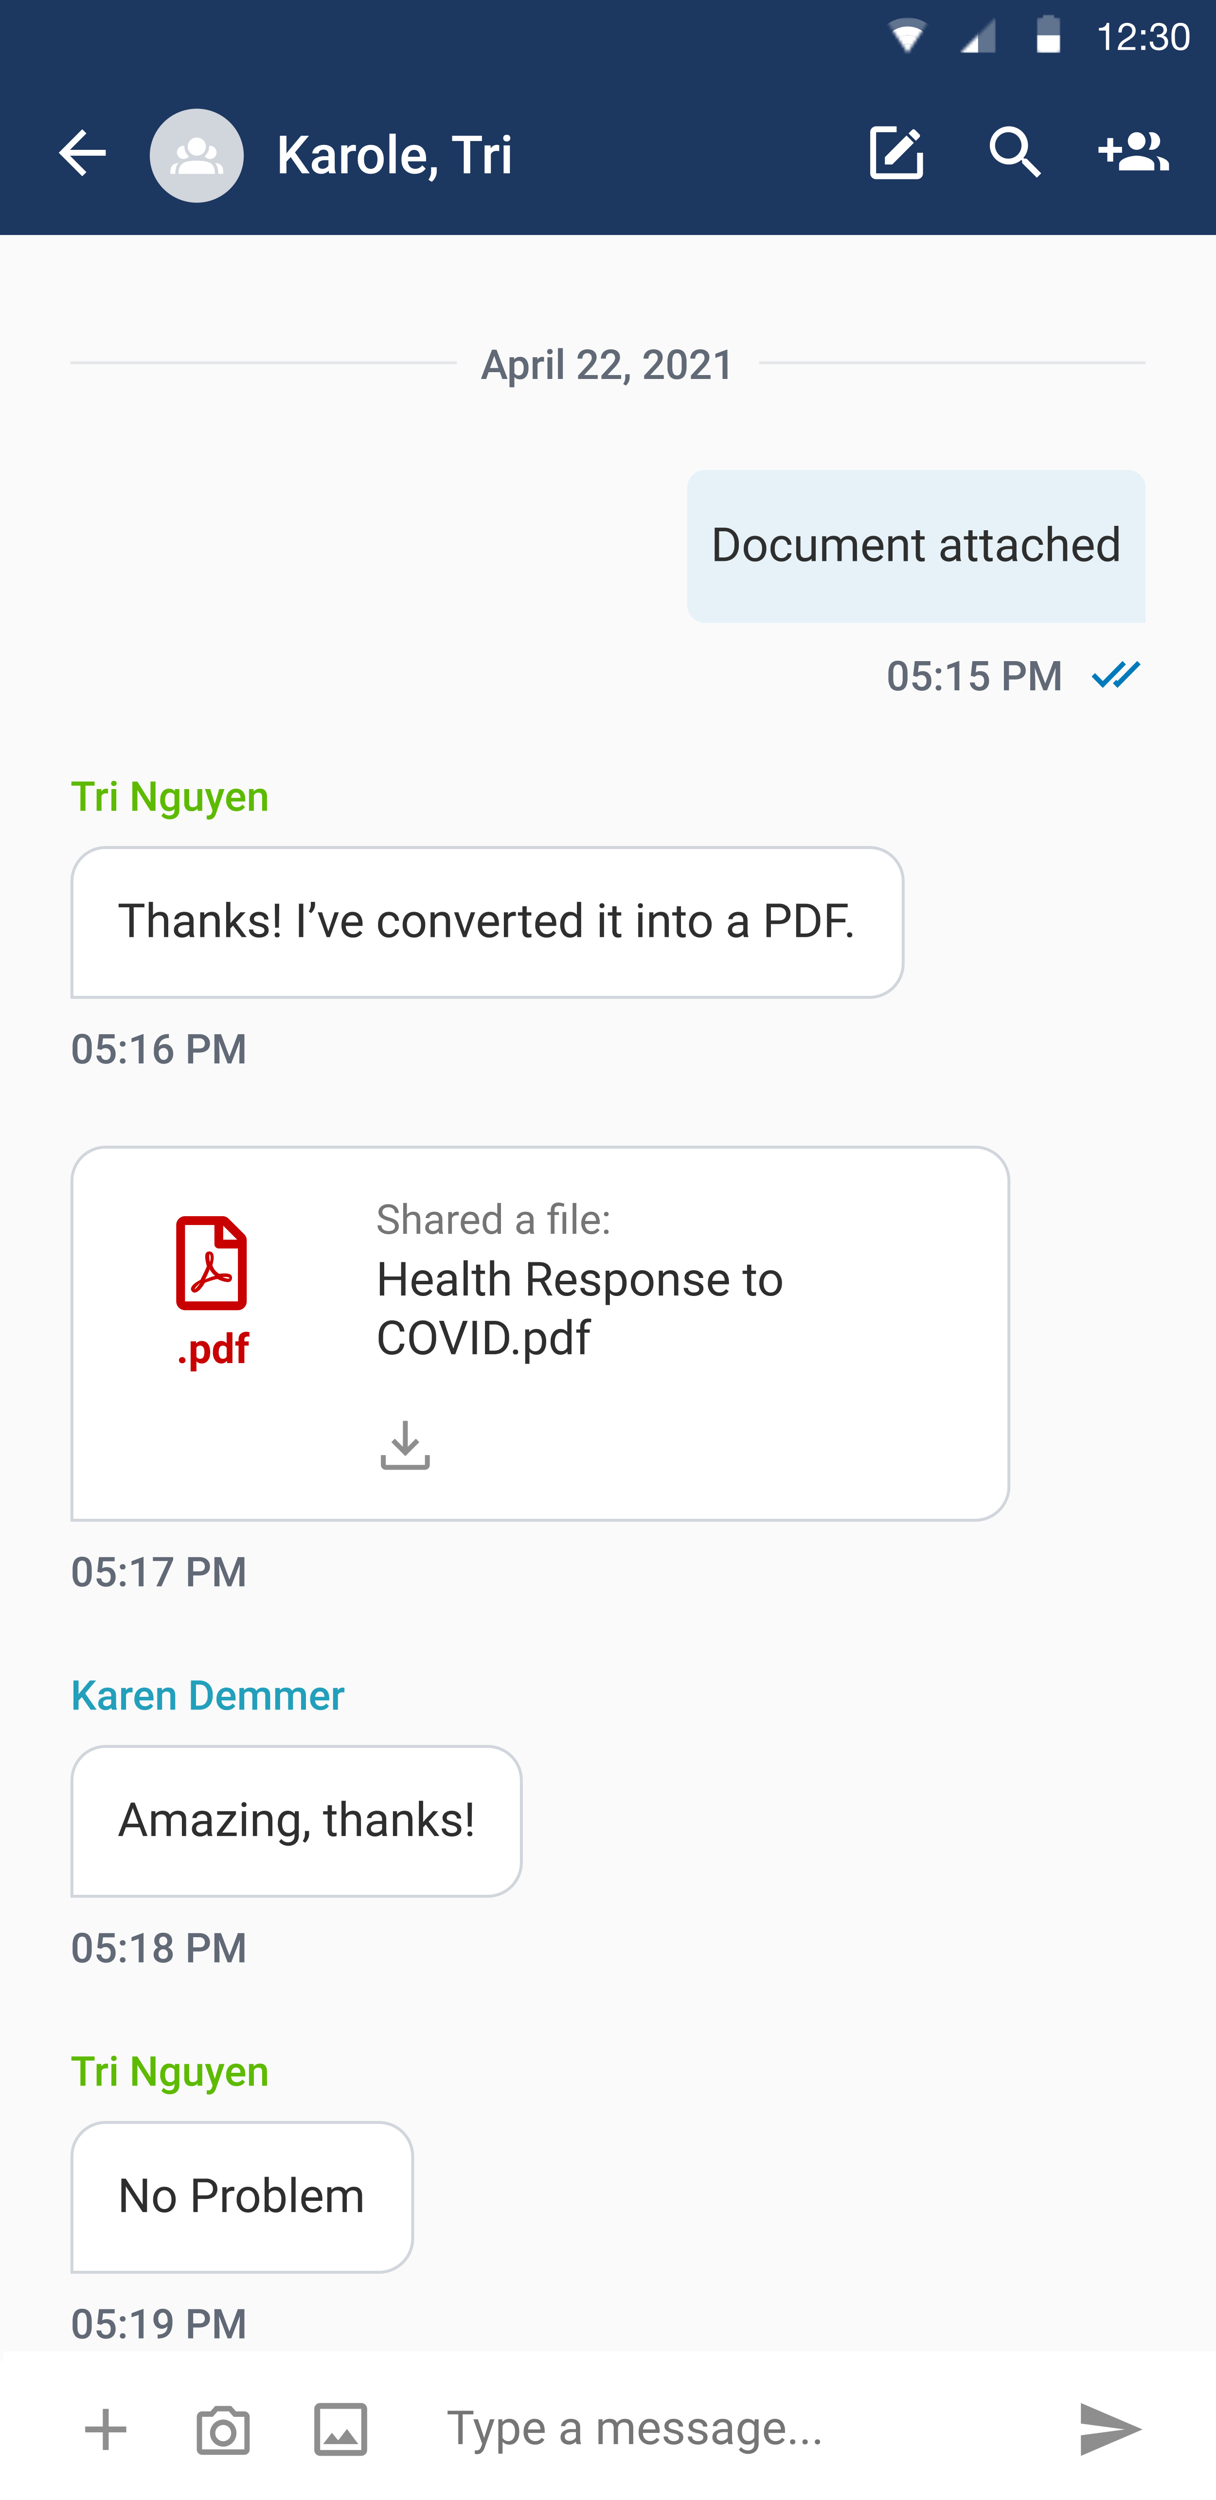 <svg xmlns="http://www.w3.org/2000/svg" xmlns:xlink="http://www.w3.org/1999/xlink" fill="none" viewBox="0 0 414 851"><defs><path id="g" fill="#fff" d="M24 402a12 12 0 0 1 12-12h296a12 12 0 0 1 12 12v104a12 12 0 0 1-12 12H24Z"/></defs><path fill="#fff" fill-rule="evenodd" d="M-14.3 804.09h433.96v146.52H-14.3z" paint-order="markers stroke fill"/><g clip-path="url(#a)"><path fill="#fafafa" d="M0 0h414l10.13 803.62H-1.52Z"/><path fill="#1c3760" fill-rule="evenodd" d="M0 0v24h414V0Z" clip-rule="evenodd"/><mask id="b" width="16" height="12" x="301" y="6" maskUnits="userSpaceOnUse"><path fill="#fff" fill-rule="evenodd" d="m301 6 8 12 8-12z" clip-rule="evenodd"/></mask><g fill="#fff" fill-rule="evenodd" clip-rule="evenodd" mask="url(#b)"><path fill-opacity=".3" d="M309 6c-6.6 0-12 5.4-12 12s5.4 12 12 12 12-5.4 12-12-5.4-12-12-12zm0 21c-5 0-9-4-9-9s4-9 9-9 9 4 9 9-4 9-9 9z"/><path d="M309 9c-5 0-9 4-9 9s4 9 9 9 9-4 9-9-4-9-9-9zm0 15c-3.3 0-6-2.7-6-6s2.7-6 6-6 6 2.7 6 6-2.7 6-6 6z"/><path d="M309 12c-3.3 0-6 2.7-6 6s2.7 6 6 6 6-2.7 6-6-2.7-6-6-6zm0 9c-1.7 0-3-1.3-3-3s1.3-3 3-3 3 1.3 3 3-1.3 3-3 3z"/><path d="M309 21a3 3 0 1 0 0-6 3 3 0 0 0 0 6z"/></g><mask id="c" width="12" height="12" x="327" y="6" maskUnits="userSpaceOnUse"><path fill="#fff" fill-rule="evenodd" d="M339 18V6l-12 12z" clip-rule="evenodd"/></mask><g fill="#fff" fill-rule="evenodd" clip-rule="evenodd" mask="url(#c)"><path fill-opacity=".3" d="M336 6v12h3V6Zm-3 0v12h3V6Z"/><path d="M330 6v12h3V6Zm-3 0v12h3V6Z"/></g><mask id="d" width="8" height="13" x="353" y="5" maskUnits="userSpaceOnUse"><path fill="#fff" fill-rule="evenodd" d="M360 6h-1V5h-4v1h-1c-.6 0-1 .4-1 1v10c0 .6.4 1 1 1h6c.6 0 1-.4 1-1V7c0-.6-.4-1-1-1z" clip-rule="evenodd"/></mask><g fill="#fff" fill-rule="evenodd" clip-rule="evenodd" mask="url(#d)"><path d="M353 15v3h8v-3zm0-3v3h8v-3z"/><path fill-opacity=".3" d="M353 9v3h8V9Zm0-3v3h8V6Zm2-1v1h4V5Z"/></g><path fill="#fff" d="M377.63 17V7.78h-.85a1.8 1.8 0 0 1-.95 1.4c-.23.12-.5.22-.79.27-.3.04-.6.06-.9.06v.89h2.38V17Zm3.17-5.95h1.1c0-.28.02-.55.08-.82.07-.28.18-.53.32-.74a1.6 1.6 0 0 1 1.4-.73 1.75 1.75 0 0 1 1.24.45 1.62 1.62 0 0 1 .54 1.21 2.13 2.13 0 0 1-.6 1.52c-.2.21-.44.42-.73.63l-1.03.66c-.32.2-.63.4-.92.61a3.84 3.84 0 0 0-1.38 1.77c-.15.38-.24.84-.28 1.39h6.01v-.97h-4.73c.05-.3.16-.54.33-.76.17-.22.37-.43.6-.62.25-.2.52-.37.8-.54l.86-.52c.29-.18.56-.37.83-.57.27-.2.5-.42.72-.66a3.06 3.06 0 0 0 .69-1.93 2.58 2.58 0 0 0-.84-1.96 3.37 3.37 0 0 0-2.04-.69c-.5 0-.93.09-1.31.25a2.67 2.67 0 0 0-1.52 1.72c-.12.4-.17.83-.14 1.3zm9.17.67v-1.44h-1.44v1.44zm-1.44 3.84V17h1.44v-1.44zm5.37-3.83v.94c.2-.03.43-.04.66-.04.28 0 .54.04.77.12.24.07.45.18.62.34a1.72 1.72 0 0 1 .57 1.31 1.7 1.7 0 0 1-.6 1.31 2.15 2.15 0 0 1-1.4.47c-.63 0-1.11-.19-1.44-.56-.33-.38-.5-.87-.52-1.47h-1.1a2.85 2.85 0 0 0 .81 2.23c.27.25.6.44.98.57a4.29 4.29 0 0 0 2.5.03c.39-.13.72-.3 1-.54.3-.23.52-.52.69-.87.17-.36.26-.76.26-1.22a2.5 2.5 0 0 0-.42-1.45 1.9 1.9 0 0 0-1.25-.79v-.02c.37-.17.67-.41.91-.73s.37-.7.37-1.1c0-.43-.08-.8-.23-1.11a1.98 1.98 0 0 0-.58-.77c-.25-.2-.55-.35-.9-.44a3.74 3.74 0 0 0-2.32.06c-.35.15-.64.35-.88.61a3 3 0 0 0-.54.94c-.12.36-.2.77-.21 1.21h1.1c0-.27.04-.52.1-.77.08-.24.18-.45.32-.63.15-.19.33-.33.55-.43.22-.12.48-.17.78-.17.47 0 .86.12 1.17.37.3.25.47.62.47 1.11a1.43 1.43 0 0 1-.54 1.13c-.15.12-.34.22-.56.29-.2.06-.43.09-.66.09h-.36c-.04 0-.08 0-.12-.02zm6.1.73v-.74a8.46 8.46 0 0 1 .24-1.62c.08-.26.18-.49.32-.68a1.6 1.6 0 0 1 1.34-.66c.31 0 .58.06.8.18a1.89 1.89 0 0 1 .86 1.16c.07.26.13.53.16.8.05.27.07.54.07.82a22.18 22.18 0 0 1-.03 1.91c-.02.43-.09.83-.2 1.21-.12.37-.3.7-.57.95-.26.26-.62.4-1.09.4-.47 0-.83-.14-1.09-.4a2.34 2.34 0 0 1-.57-.95 5.4 5.4 0 0 1-.2-1.2 30.2 30.2 0 0 1-.04-1.18zm-1.17.02.03 1.05a5.3 5.3 0 0 0 .43 2.05 2.44 2.44 0 0 0 1.38 1.37c.34.13.76.2 1.23.2.49 0 .9-.07 1.24-.2a2.44 2.44 0 0 0 1.38-1.37c.13-.3.23-.64.3-.99.06-.34.1-.7.13-1.06a22.61 22.61 0 0 0 0-2.1 7.17 7.17 0 0 0-.13-1.07 5.2 5.2 0 0 0-.3-1 2.41 2.41 0 0 0-1.4-1.38c-.33-.13-.74-.2-1.22-.2-.47 0-.88.07-1.23.21a2.44 2.44 0 0 0-1.38 1.38 5.2 5.2 0 0 0-.3.99c-.07.34-.11.7-.13 1.06-.02.37-.02.72-.02 1.06z"/><g filter="url(#e)"><path fill="#fff" d="M1.1 801.41h413.27L414 852H0Z"/></g><path fill="#757575" d="M161.18 821.86h-3.66V832h-1.49v-10.14h-3.65v-1.23h8.8zm3.66 8.02 1.97-6.33h1.55l-3.4 9.76c-.53 1.4-1.36 2.1-2.5 2.1l-.28-.02-.54-.1v-1.17l.4.03c.48 0 .86-.1 1.13-.3.28-.2.5-.56.68-1.08l.32-.86-3.01-8.36h1.57zm11.96-2.01c0 1.28-.3 2.32-.89 3.1a2.83 2.83 0 0 1-2.39 1.19 3.1 3.1 0 0 1-2.42-.98v4.07h-1.44v-11.7h1.32l.07.93a2.98 2.98 0 0 1 2.45-1.09c1.02 0 1.82.38 2.4 1.15.6.77.9 1.83.9 3.2zm-1.45-.17c0-.95-.2-1.7-.6-2.25a1.96 1.96 0 0 0-1.68-.83c-.88 0-1.53.39-1.97 1.16v4.04c.43.77 1.1 1.16 1.99 1.16.69 0 1.24-.28 1.64-.82.42-.56.62-1.37.62-2.46zm6.8 4.46a3.7 3.7 0 0 1-2.8-1.13 4.2 4.2 0 0 1-1.08-3.02v-.27c0-.84.16-1.58.48-2.24.32-.66.77-1.18 1.34-1.55.58-.37 1.2-.56 1.88-.56 1.1 0 1.95.36 2.56 1.09.61.72.92 1.76.92 3.1v.6h-5.73c.02.84.26 1.52.72 2.03.47.51 1.07.77 1.79.77.5 0 .94-.1 1.3-.32.35-.2.66-.48.92-.82l.89.68a3.55 3.55 0 0 1-3.2 1.64zm-.18-7.58c-.59 0-1.07.21-1.47.64a3 3 0 0 0-.73 1.78H184v-.1a2.74 2.74 0 0 0-.6-1.71 1.8 1.8 0 0 0-1.43-.61zM196.3 832a3.05 3.05 0 0 1-.2-.9 3.22 3.22 0 0 1-2.4 1.06c-.84 0-1.53-.24-2.06-.7a2.3 2.3 0 0 1-.8-1.8c0-.88.34-1.57 1-2.05a4.73 4.73 0 0 1 2.83-.73h1.4v-.67c0-.5-.14-.9-.45-1.2-.3-.3-.74-.45-1.33-.45-.52 0-.95.13-1.3.39-.35.26-.52.57-.52.94h-1.46c0-.42.15-.83.45-1.22.3-.4.7-.7 1.22-.94a4.12 4.12 0 0 1 1.7-.34c.97 0 1.73.25 2.28.74.55.48.84 1.15.86 2v3.9c0 .77.1 1.39.3 1.85v.12Zm-2.4-1.1c.46 0 .89-.12 1.3-.35.4-.24.7-.54.88-.92v-1.73h-1.14c-1.77 0-2.65.52-2.65 1.55 0 .46.15.81.45 1.07.3.25.69.38 1.16.38zm11.22-7.35.03.93a3.12 3.12 0 0 1 2.51-1.09c1.18 0 1.99.45 2.42 1.36.28-.4.64-.73 1.09-.98.45-.25.99-.38 1.6-.38 1.86 0 2.8.98 2.83 2.95V832h-1.45v-5.58c0-.6-.13-1.05-.41-1.35-.28-.3-.74-.45-1.4-.45-.53 0-.97.16-1.33.48-.35.32-.56.75-.61 1.3v5.6h-1.46v-5.54c0-1.23-.6-1.84-1.8-1.84-.95 0-1.6.4-1.95 1.2V832h-1.44v-8.45zm16.18 8.6a3.7 3.7 0 0 1-2.8-1.12 4.2 4.2 0 0 1-1.08-3.02v-.27c0-.84.16-1.58.48-2.24.32-.66.77-1.18 1.34-1.55.58-.37 1.2-.56 1.88-.56 1.1 0 1.95.36 2.56 1.09.6.72.91 1.76.91 3.1v.6h-5.72c.02.84.26 1.52.72 2.03.47.51 1.06.77 1.78.77.51 0 .95-.1 1.3-.32.35-.2.66-.48.93-.82l.88.68a3.55 3.55 0 0 1-3.18 1.64zm-.18-7.57a1.9 1.9 0 0 0-1.47.64c-.4.42-.64 1.01-.74 1.78h4.24v-.1a2.72 2.72 0 0 0-.6-1.71 1.8 1.8 0 0 0-1.43-.61zm10.07 5.18c0-.4-.14-.7-.44-.9-.3-.23-.8-.41-1.54-.57a7.38 7.38 0 0 1-1.74-.56 2.52 2.52 0 0 1-.96-.78 2.2 2.2 0 0 1 .57-2.84 3.45 3.45 0 0 1 2.25-.72c.96 0 1.74.25 2.33.74.6.5.9 1.13.9 1.9h-1.45c0-.4-.17-.74-.51-1.02a1.87 1.87 0 0 0-1.27-.43c-.52 0-.93.11-1.23.34-.3.23-.45.53-.45.9 0 .35.14.61.42.79.27.18.77.35 1.49.5a8 8 0 0 1 1.76.59c.45.22.78.49.99.8.22.32.33.7.33 1.16 0 .75-.3 1.36-.9 1.82-.61.45-1.4.68-2.36.68-.68 0-1.27-.12-1.8-.36a2.97 2.97 0 0 1-1.22-1 2.4 2.4 0 0 1-.44-1.4h1.45c.02.48.21.87.57 1.16.37.28.85.42 1.44.42.55 0 .99-.11 1.31-.33.34-.23.5-.52.5-.9zm8.25 0c0-.4-.14-.7-.44-.9-.3-.23-.8-.41-1.54-.57a7.38 7.38 0 0 1-1.74-.56 2.52 2.52 0 0 1-.96-.78 2.2 2.2 0 0 1 .57-2.84 3.45 3.45 0 0 1 2.25-.72c.96 0 1.74.25 2.33.74.6.5.9 1.13.9 1.9h-1.45c0-.4-.17-.74-.51-1.02a1.87 1.87 0 0 0-1.27-.43c-.52 0-.93.11-1.23.34-.3.23-.45.53-.45.9 0 .35.14.61.42.79.27.18.77.35 1.49.5a8 8 0 0 1 1.76.59c.45.22.78.49.99.8.22.32.33.7.33 1.16 0 .75-.3 1.36-.9 1.82-.61.45-1.4.68-2.36.68-.68 0-1.27-.12-1.8-.36a2.97 2.97 0 0 1-1.22-1 2.4 2.4 0 0 1-.44-1.4h1.45c.02.48.21.87.57 1.16.37.28.85.42 1.44.42.55 0 .99-.11 1.31-.33.34-.23.5-.52.5-.9zM248 832a3.05 3.05 0 0 1-.2-.9 3.22 3.22 0 0 1-2.4 1.06 3 3 0 0 1-2.06-.7 2.3 2.3 0 0 1-.8-1.8c0-.88.33-1.57 1-2.05a4.74 4.74 0 0 1 2.83-.73h1.4v-.67c0-.5-.15-.9-.45-1.2-.3-.3-.75-.45-1.34-.45-.51 0-.94.13-1.3.39-.34.26-.52.57-.52.94h-1.45c0-.42.15-.83.45-1.22.3-.4.7-.7 1.21-.94a4.13 4.13 0 0 1 1.7-.34c.97 0 1.74.25 2.29.74.55.48.84 1.15.86 2v3.9c0 .77.1 1.39.3 1.85v.12Zm-2.4-1.1c.46 0 .88-.12 1.3-.35.4-.24.7-.54.87-.92v-1.73h-1.13c-1.77 0-2.66.52-2.66 1.55 0 .46.15.81.46 1.07.3.25.69.38 1.16.38zm5.54-3.2c0-1.32.3-2.36.92-3.14a2.92 2.92 0 0 1 2.42-1.17 2.9 2.9 0 0 1 2.41 1.1l.07-.94h1.32v8.25c0 1.1-.32 1.95-.98 2.58-.64.63-1.51.95-2.6.95-.61 0-1.21-.13-1.8-.4a3.1 3.1 0 0 1-1.33-1.06l.75-.87a2.83 2.83 0 0 0 2.27 1.15c.7 0 1.25-.2 1.64-.6.4-.4.6-.95.6-1.67v-.72a3 3 0 0 1-2.37 1c-.99 0-1.8-.4-2.4-1.2a5.24 5.24 0 0 1-.92-3.26zm1.45.17c0 .95.2 1.7.59 2.25.39.54.94.81 1.64.81a2.1 2.1 0 0 0 2-1.24v-3.86a2.14 2.14 0 0 0-1.98-1.21c-.7 0-1.26.27-1.65.82-.4.54-.6 1.35-.6 2.43zm11.39 4.29a3.7 3.7 0 0 1-2.8-1.13 4.2 4.2 0 0 1-1.08-3.02v-.27c0-.84.16-1.58.48-2.24.32-.66.77-1.18 1.34-1.55.58-.37 1.2-.56 1.88-.56 1.1 0 1.95.36 2.56 1.09.6.72.91 1.76.91 3.1v.6h-5.72c.02.84.26 1.52.72 2.03.47.51 1.07.77 1.78.77.51 0 .95-.1 1.3-.32.36-.2.67-.48.93-.82l.88.68a3.55 3.55 0 0 1-3.18 1.64zm-.18-7.58a1.9 1.9 0 0 0-1.47.64c-.4.42-.64 1.01-.74 1.78h4.24v-.1a2.73 2.73 0 0 0-.6-1.71 1.8 1.8 0 0 0-1.43-.61zm5.18 6.66c0-.25.08-.46.22-.62.15-.17.38-.25.67-.25.3 0 .53.08.68.25.15.16.23.37.23.62 0 .24-.08.44-.23.6a.89.89 0 0 1-.67.25c-.3 0-.53-.09-.68-.25a.86.86 0 0 1-.22-.6zm4.22 0c0-.25.08-.46.22-.62.15-.17.38-.25.67-.25.3 0 .53.08.68.25.15.16.23.37.23.62 0 .24-.08.44-.23.6-.15.16-.38.25-.68.25-.3 0-.52-.09-.67-.25a.86.86 0 0 1-.22-.6zm4.22 0c0-.25.07-.46.22-.62.15-.17.38-.25.67-.25.3 0 .52.08.67.25.16.16.24.37.24.62 0 .24-.08.44-.24.6-.15.16-.37.25-.67.25-.3 0-.52-.09-.67-.25a.86.86 0 0 1-.22-.6z"/><path fill="#8e8e8e" d="M43 828h-6v6h-2v-6h-6v-2h6v-6h2v6h6zm40.2-7.15h-2.85L78.7 819h-5.4l-1.65 1.85H68.8c-.99 0-1.8.83-1.8 1.85v11.09c0 1.02.81 1.85 1.8 1.85h14.4c.99 0 1.8-.83 1.8-1.85v-11.1c0-1-.81-1.84-1.8-1.84zm0 12.94H68.8v-11.1h3.65l1.64-1.84h3.82l1.65 1.85h3.64ZM76 823.62a4.56 4.56 0 0 0-4.5 4.62 4.56 4.56 0 0 0 4.5 4.62c2.48 0 4.5-2.07 4.5-4.62a4.56 4.56 0 0 0-4.5-4.62zm0 7.4a2.75 2.75 0 0 1-2.7-2.78 2.75 2.75 0 0 1 2.7-2.77c1.49 0 2.7 1.25 2.7 2.77a2.75 2.75 0 0 1-2.7 2.78zM123 820v14h-14v-14zm0-2h-14a2 2 0 0 0-2 2v14c0 1.1.9 2 2 2h14a2 2 0 0 0 2-2v-14a2 2 0 0 0-2-2zm-4.86 8.86-3 3.87-2.14-2.59-3 3.86h12zM368.01 836l20.99-9-20.99-9-.01 7 15 2-15 2z"/><path fill="#fff" d="M234 166a6 6 0 0 1 6-6h144a6 6 0 0 1 6 6v46H240a6 6 0 0 1-6-6z"/><path fill="#007aba" fill-opacity=".1" d="M234 166a6 6 0 0 1 6-6h144a6 6 0 0 1 6 6v46H240a6 6 0 0 1-6-6z"/><path fill="#2e2e2e" d="M243.32 191v-11.38h3.21c1 0 1.87.22 2.63.66a4.41 4.41 0 0 1 1.75 1.87c.42.8.63 1.73.64 2.78v.73c0 1.07-.21 2-.63 2.82-.41.8-1 1.42-1.77 1.86-.77.43-1.66.65-2.68.66zm1.5-10.14v8.91h1.58c1.15 0 2.05-.36 2.7-1.08.64-.71.96-1.74.96-3.07v-.66c0-1.3-.3-2.3-.91-3a3.22 3.22 0 0 0-2.58-1.1zm8.4 5.83c0-.82.15-1.57.47-2.23.33-.66.79-1.17 1.36-1.53a3.71 3.71 0 0 1 2-.54c1.15 0 2.08.4 2.79 1.2a4.6 4.6 0 0 1 1.07 3.18v.1c0 .82-.16 1.56-.48 2.22a3.56 3.56 0 0 1-3.37 2.07c-1.14 0-2.07-.4-2.79-1.2a4.59 4.59 0 0 1-1.06-3.16zm1.44.18c0 .94.22 1.69.65 2.26a2.1 2.1 0 0 0 1.75.85c.74 0 1.32-.29 1.75-.86.44-.58.65-1.39.65-2.42 0-.93-.22-1.68-.66-2.25a2.09 2.09 0 0 0-1.75-.87c-.72 0-1.3.28-1.73.85a3.93 3.93 0 0 0-.66 2.44zm11.45 3.1c.51 0 .97-.15 1.35-.46.39-.31.6-.7.64-1.17h1.37c-.03.48-.2.94-.5 1.38a3.53 3.53 0 0 1-2.86 1.44 3.5 3.5 0 0 1-2.75-1.15 4.62 4.62 0 0 1-1.02-3.16v-.24c0-.82.16-1.55.46-2.2a3.45 3.45 0 0 1 3.3-2.02c.95 0 1.74.28 2.36.85.63.57.97 1.3 1 2.21h-1.36a1.97 1.97 0 0 0-2-1.87c-.73 0-1.3.26-1.7.8-.41.52-.61 1.28-.61 2.28v.28c0 .97.2 1.72.6 2.25.4.52.97.79 1.72.79zm10.2.2c-.56.66-1.39.99-2.47.99-.9 0-1.6-.26-2.07-.78-.47-.53-.7-1.3-.7-2.33v-5.5h1.44V188c0 1.28.52 1.92 1.56 1.92 1.1 0 1.84-.41 2.2-1.23v-6.15h1.45V191h-1.38zm4.97-7.62.04.93a3.12 3.12 0 0 1 2.5-1.09c1.19 0 2 .45 2.42 1.36a3.24 3.24 0 0 1 2.7-1.36c1.85 0 2.8.98 2.83 2.95V191h-1.45v-5.58c0-.6-.14-1.05-.41-1.35-.28-.3-.74-.45-1.4-.45-.53 0-.98.16-1.33.48-.35.32-.56.75-.62 1.3v5.6h-1.45v-5.54c0-1.23-.6-1.84-1.8-1.84-.95 0-1.6.4-1.95 1.2V191h-1.45v-8.45zm16.18 8.6a3.7 3.7 0 0 1-2.8-1.12 4.2 4.2 0 0 1-1.07-3.02v-.27c0-.84.15-1.58.47-2.24.32-.66.77-1.18 1.35-1.55.57-.37 1.2-.56 1.87-.56 1.1 0 1.95.36 2.56 1.09.61.72.92 1.76.92 3.1v.6h-5.73a3 3 0 0 0 .73 2.03c.47.51 1.06.77 1.78.77.5 0 .94-.1 1.3-.32.35-.2.66-.48.93-.82l.88.68a3.55 3.55 0 0 1-3.19 1.64zm-.18-7.57c-.58 0-1.07.21-1.47.64a3 3 0 0 0-.73 1.78h4.23v-.1a2.73 2.73 0 0 0-.6-1.71 1.8 1.8 0 0 0-1.43-.61zm6.52-1.03.05 1.06a3.08 3.08 0 0 1 2.53-1.22c1.79 0 2.69 1 2.7 3.02V191h-1.44v-5.6c0-.6-.15-1.05-.42-1.34-.27-.3-.7-.44-1.28-.44-.46 0-.88.12-1.23.37s-.63.58-.83.99V191h-1.44v-8.45zm9.43-2.05v2.05h1.57v1.11h-1.57v5.25c0 .34.07.59.2.76.15.17.39.25.73.25.16 0 .4-.03.68-.1V191c-.38.1-.75.16-1.1.16-.65 0-1.14-.2-1.47-.59-.33-.39-.49-.94-.49-1.66v-5.25h-1.54v-1.11h1.54v-2.05Zm12.46 10.5a3.01 3.01 0 0 1-.2-.9 3.22 3.22 0 0 1-2.41 1.06c-.84 0-1.52-.24-2.06-.7a2.3 2.3 0 0 1-.8-1.8c0-.88.34-1.57 1-2.05a4.73 4.73 0 0 1 2.83-.73h1.41v-.67c0-.5-.15-.9-.45-1.2-.3-.3-.75-.45-1.34-.45-.51 0-.95.13-1.3.39-.34.26-.52.57-.52.94h-1.45c0-.42.15-.83.44-1.22.3-.4.71-.7 1.22-.94a4.13 4.13 0 0 1 1.7-.34c.97 0 1.73.25 2.29.74.55.48.83 1.15.86 2v3.9c0 .77.1 1.39.3 1.85v.12Zm-2.4-1.1c.45 0 .88-.12 1.29-.35.4-.24.7-.54.88-.92v-1.73h-1.13c-1.77 0-2.66.52-2.66 1.55 0 .46.15.81.45 1.07.3.25.7.38 1.17.38zm7.84-9.4v2.05h1.58v1.11h-1.58v5.25c0 .34.07.59.21.76.14.17.38.25.72.25.17 0 .4-.03.69-.1V191c-.38.1-.75.16-1.1.16-.65 0-1.14-.2-1.47-.59a2.5 2.5 0 0 1-.5-1.66v-5.25h-1.53v-1.11h1.54v-2.05Zm5.24 0v2.05h1.57v1.11h-1.57v5.25c0 .34.07.59.2.76.15.17.39.25.73.25.16 0 .4-.03.68-.1V191c-.38.1-.75.16-1.1.16-.65 0-1.14-.2-1.47-.59a2.55 2.55 0 0 1-.49-1.66v-5.25h-1.54v-1.11h1.54v-2.05Zm8.49 10.5a3.05 3.05 0 0 1-.2-.9 3.22 3.22 0 0 1-2.41 1.06c-.83 0-1.52-.24-2.06-.7a2.3 2.3 0 0 1-.8-1.8c0-.88.34-1.57 1-2.05a4.74 4.74 0 0 1 2.84-.73h1.4v-.67c0-.5-.15-.9-.45-1.2-.3-.3-.75-.45-1.34-.45-.51 0-.94.13-1.3.39-.34.26-.52.57-.52.94h-1.45c0-.42.15-.83.45-1.22.3-.4.7-.7 1.21-.94a4.13 4.13 0 0 1 1.7-.34c.97 0 1.74.25 2.29.74.55.48.84 1.15.86 2v3.9c0 .77.1 1.39.3 1.85v.12Zm-2.4-1.1c.45 0 .88-.12 1.29-.35.4-.24.7-.54.88-.92v-1.73h-1.13c-1.77 0-2.66.52-2.66 1.55 0 .46.16.81.46 1.07.3.25.69.38 1.16.38zm9.27.08c.52 0 .97-.16 1.36-.47.38-.31.6-.7.64-1.17h1.36c-.02.48-.19.94-.5 1.38a3.53 3.53 0 0 1-2.86 1.44 3.5 3.5 0 0 1-2.75-1.15 4.62 4.62 0 0 1-1.01-3.16v-.24c0-.82.15-1.55.45-2.2a3.45 3.45 0 0 1 3.3-2.02c.95 0 1.74.28 2.37.85.63.57.96 1.3 1 2.21h-1.36a1.97 1.97 0 0 0-2-1.87 2 2 0 0 0-1.71.8c-.4.52-.6 1.28-.6 2.28v.28c0 .97.2 1.72.6 2.25.4.52.97.79 1.71.79zm6.43-6.41a3.07 3.07 0 0 1 2.5-1.18c1.8 0 2.7 1 2.7 3.02V191h-1.44v-5.6c0-.6-.14-1.05-.42-1.34-.27-.3-.7-.44-1.27-.44-.47 0-.88.12-1.24.37a2.6 2.6 0 0 0-.83.99V191h-1.44v-12h1.44zm10.88 7.59a3.7 3.7 0 0 1-2.8-1.13 4.2 4.2 0 0 1-1.08-3.02v-.27c0-.84.16-1.58.48-2.24.32-.66.77-1.18 1.34-1.55.58-.37 1.2-.56 1.88-.56 1.1 0 1.95.36 2.56 1.09.61.72.92 1.76.92 3.1v.6h-5.73a3 3 0 0 0 .73 2.03 2.3 2.3 0 0 0 1.78.77c.5 0 .94-.1 1.3-.32.35-.2.66-.48.92-.82l.89.68a3.55 3.55 0 0 1-3.2 1.64zm-.18-7.58c-.58 0-1.07.21-1.47.64a3 3 0 0 0-.73 1.78h4.23v-.1a2.74 2.74 0 0 0-.6-1.71 1.8 1.8 0 0 0-1.43-.61zm4.8 3.12c0-1.3.31-2.33.93-3.12a2.91 2.91 0 0 1 2.41-1.19c.99 0 1.77.34 2.35 1.02V179h1.45v12h-1.33l-.07-.9a2.94 2.94 0 0 1-2.42 1.06 2.9 2.9 0 0 1-2.4-1.2 5.02 5.02 0 0 1-.92-3.15zm1.45.17c0 .96.2 1.7.6 2.25.39.54.94.81 1.63.81a2.1 2.1 0 0 0 2.01-1.23v-3.89c-.43-.8-1.1-1.2-2-1.2-.7 0-1.25.28-1.65.83-.4.54-.6 1.35-.6 2.43z"/><path fill="#616976" d="M308.98 230.81c0 1.43-.27 2.51-.8 3.24-.54.72-1.35 1.09-2.45 1.09-1.07 0-1.88-.36-2.43-1.06a5.22 5.22 0 0 1-.83-3.15v-1.73c0-1.43.26-2.5.8-3.22.53-.71 1.35-1.07 2.45-1.07 1.09 0 1.9.35 2.43 1.05.54.7.82 1.74.83 3.13zm-1.66-1.86a4.2 4.2 0 0 0-.38-2.05c-.26-.44-.66-.66-1.22-.66-.54 0-.94.21-1.2.62a3.88 3.88 0 0 0-.4 1.93v2.26c0 .93.13 1.62.39 2.08.26.45.67.68 1.22.68.54 0 .93-.2 1.19-.63.25-.42.39-1.08.4-1.98zm3.58 1.11.54-5.01h5.34v1.43h-3.96l-.28 2.38c.46-.26.98-.4 1.56-.4.95 0 1.69.3 2.2.91.54.61.8 1.43.8 2.45 0 1.01-.29 1.82-.87 2.42-.59.6-1.39.9-2.4.9-.91 0-1.67-.26-2.27-.78a2.8 2.8 0 0 1-.97-2.05h1.6c.07.49.24.86.52 1.12.29.25.66.38 1.11.38.51 0 .9-.18 1.19-.55.29-.36.43-.86.43-1.49 0-.6-.16-1.08-.47-1.43a1.64 1.64 0 0 0-1.3-.54c-.3 0-.56.05-.77.13-.2.07-.43.23-.68.46zm8.62 3.19c.3 0 .54.09.71.27.17.17.26.39.26.65a.9.9 0 0 1-.26.65.95.95 0 0 1-.71.26.96.96 0 0 1-.7-.26.86.86 0 0 1-.27-.65.9.9 0 0 1 .25-.65c.17-.18.4-.27.72-.27zm0-5.8c.3 0 .54.09.71.26.17.18.26.4.26.66a.9.9 0 0 1-.26.65c-.17.17-.4.25-.71.25a.97.97 0 0 1-.7-.25.87.87 0 0 1-.27-.65.9.9 0 0 1 .25-.66c.17-.18.4-.26.72-.26zm7.1 7.55h-1.65v-8l-2.44.84v-1.4l3.88-1.43h.21zm3.9-4.94.55-5.01h5.34v1.43h-3.96l-.27 2.38c.46-.26.98-.4 1.55-.4.95 0 1.69.3 2.21.91.53.61.8 1.43.8 2.45 0 1.01-.3 1.82-.88 2.42-.58.6-1.38.9-2.4.9-.91 0-1.67-.26-2.27-.78a2.8 2.8 0 0 1-.97-2.05h1.6c.07.49.24.86.53 1.12.28.25.65.38 1.1.38.51 0 .91-.18 1.2-.55.28-.36.42-.86.42-1.49 0-.6-.15-1.08-.47-1.43a1.64 1.64 0 0 0-1.3-.54c-.3 0-.55.05-.76.13a2.1 2.1 0 0 0-.69.46zm13 1.24v3.7h-1.73v-9.95h3.81c1.11 0 2 .29 2.65.86.65.58.98 1.35.98 2.3 0 .98-.32 1.74-.96 2.28-.64.54-1.54.81-2.69.81zm0-1.39h2.08c.62 0 1.09-.14 1.4-.43.33-.29.5-.7.5-1.25 0-.54-.17-.97-.5-1.29a1.9 1.9 0 0 0-1.35-.5h-2.13zm9.47-4.86 2.87 7.63 2.87-7.63h2.23V235h-1.72v-3.28l.17-4.39-2.94 7.67h-1.24l-2.93-7.66.17 4.38V235h-1.72v-9.95z"/><path fill="#007aba" fill-rule="evenodd" d="m378.89 232.58 1.15-1.17.41.42 6.73-6.83 1.15 1.17-7.88 8zm-3.43-.75 6.72-6.83 1.15 1.17-7.88 8-3.8-3.88 1.15-1.16z" clip-rule="evenodd"/><path fill="#5dba00" d="M32.2 267.44h-3.1V276h-1.72v-8.56h-3.07v-1.4h7.9zm4.58 2.68a4.16 4.16 0 0 0-.68-.05c-.76 0-1.27.29-1.54.87V276H32.9v-7.4h1.59l.04.83c.4-.64.95-.96 1.67-.96.23 0 .43.03.58.1zm2.81 5.88h-1.66v-7.4h1.66zm-1.76-9.32c0-.25.08-.47.24-.63.16-.17.4-.26.7-.26.3 0 .53.09.7.26.16.16.24.38.24.63s-.08.46-.25.63c-.16.17-.4.25-.7.25a.94.94 0 0 1-.7-.25.88.88 0 0 1-.23-.63zM52.95 276h-1.73l-4.44-7.06V276h-1.73v-9.95h1.73l4.45 7.09v-7.1h1.72zm1.6-3.75c0-1.15.26-2.07.8-2.75a2.6 2.6 0 0 1 2.15-1.03c.85 0 1.5.3 2 .88l.07-.75h1.5v7.17c0 .98-.3 1.74-.91 2.3-.6.56-1.42.84-2.45.84-.54 0-1.07-.11-1.59-.34a2.8 2.8 0 0 1-1.17-.88l.78-1c.51.6 1.14.91 1.89.91.55 0 .99-.15 1.3-.45.32-.3.48-.73.48-1.31v-.5c-.48.53-1.11.8-1.91.8a2.6 2.6 0 0 1-2.13-1.04 4.48 4.48 0 0 1-.82-2.85zm1.65.14c0 .74.15 1.33.45 1.76.3.42.73.63 1.26.63a1.6 1.6 0 0 0 1.5-.86v-3.25a1.59 1.59 0 0 0-1.48-.84c-.55 0-.98.21-1.28.65-.3.43-.45 1.07-.45 1.91zm11.06 2.89a2.6 2.6 0 0 1-2.08.86c-.8 0-1.41-.24-1.83-.7a3.1 3.1 0 0 1-.61-2.04v-4.8h1.66v4.78c0 .93.39 1.4 1.17 1.4.8 0 1.35-.29 1.63-.86v-5.32h1.66v7.4H67.3zm5.88-1.66 1.5-5.02h1.78l-2.94 8.52c-.45 1.25-1.22 1.87-2.3 1.87-.24 0-.5-.04-.8-.13v-1.28l.32.02c.42 0 .73-.08.94-.23.21-.15.38-.4.5-.77l.24-.63-2.6-7.37h1.8zm7.4 2.52c-1.05 0-1.9-.33-2.56-1a3.63 3.63 0 0 1-.98-2.65v-.2c0-.74.14-1.4.42-1.98a3.18 3.18 0 0 1 2.93-1.85c1 0 1.78.33 2.33.97.55.64.83 1.55.83 2.73v.67h-4.84c.05.6.26 1.1.61 1.45.36.35.81.53 1.36.53.76 0 1.38-.3 1.86-.92l.9.85a3 3 0 0 1-1.2 1.03c-.5.25-1.04.37-1.66.37zm-.2-6.34c-.45 0-.82.16-1.1.48a2.5 2.5 0 0 0-.54 1.33h3.17v-.12a2 2 0 0 0-.45-1.26 1.38 1.38 0 0 0-1.08-.43zm6-1.2.05.86c.55-.66 1.27-1 2.15-1 1.55 0 2.33.89 2.36 2.65V276h-1.66v-4.8c0-.46-.1-.8-.31-1.03-.2-.23-.53-.34-1-.34-.66 0-1.16.3-1.5.9V276h-1.65v-7.4z"/><path fill="#fff" d="M24.5 300A11.5 11.5 0 0 1 36 288.5h260a11.5 11.5 0 0 1 11.5 11.5v28a11.5 11.5 0 0 1-11.5 11.5H24.5Z"/><path fill="#2e2e2e" d="M49.18 308.86h-3.66V319h-1.49v-10.14h-3.65v-1.24h8.8zm2.9 2.71a3.07 3.07 0 0 1 2.5-1.18c1.8 0 2.7 1 2.7 3.02V319h-1.44v-5.6c0-.6-.14-1.05-.42-1.34-.27-.3-.7-.44-1.27-.44-.47 0-.88.12-1.24.37-.35.25-.63.58-.82.99V319h-1.45v-12h1.45zm12.6 7.43a3.04 3.04 0 0 1-.21-.9 3.22 3.22 0 0 1-2.4 1.06 3 3 0 0 1-2.06-.7 2.3 2.3 0 0 1-.8-1.8c0-.88.33-1.57 1-2.05a4.74 4.74 0 0 1 2.83-.74h1.4v-.66c0-.5-.15-.9-.45-1.2-.3-.3-.75-.45-1.33-.45-.52 0-.95.13-1.3.39-.35.26-.52.57-.52.94h-1.46c0-.42.15-.83.45-1.22.3-.4.7-.7 1.22-.94a4.13 4.13 0 0 1 1.7-.34c.97 0 1.73.25 2.28.74.55.48.84 1.15.86 2v3.9c0 .77.1 1.39.3 1.85v.12Zm-2.4-1.1c.45 0 .88-.12 1.28-.35.4-.24.7-.54.89-.92v-1.73H63.3c-1.77 0-2.65.52-2.65 1.55 0 .46.15.81.45 1.07.3.25.69.38 1.16.38zm7.24-7.35.05 1.06a3.08 3.08 0 0 1 2.53-1.22c1.79 0 2.69 1 2.7 3.02V319h-1.44v-5.6c0-.6-.15-1.05-.42-1.34-.27-.3-.7-.44-1.28-.44-.46 0-.88.12-1.23.37s-.63.58-.83.99V319h-1.44v-8.45zm9.82 4.54-.9.94V319h-1.45v-12h1.45v7.26l.77-.93 2.63-2.78h1.76l-3.29 3.53 3.67 4.92h-1.7zm10.68 1.67c0-.4-.15-.7-.45-.9-.3-.23-.8-.41-1.54-.57a7.38 7.38 0 0 1-1.74-.56 2.52 2.52 0 0 1-.95-.78 2.17 2.17 0 0 1 .57-2.84 3.45 3.45 0 0 1 2.25-.72c.95 0 1.73.25 2.32.74.6.5.9 1.13.9 1.9h-1.45c0-.4-.17-.74-.5-1.02a1.87 1.87 0 0 0-1.27-.43c-.53 0-.94.11-1.24.34-.3.23-.44.53-.44.9 0 .35.13.61.41.79.28.18.77.35 1.5.5.72.17 1.3.36 1.75.59.45.22.78.49 1 .8.21.32.32.7.32 1.16 0 .75-.3 1.36-.9 1.82-.61.45-1.4.68-2.36.68-.67 0-1.27-.12-1.8-.36a2.97 2.97 0 0 1-1.22-1 2.4 2.4 0 0 1-.44-1.4h1.45c.02.48.22.87.58 1.16.36.28.84.42 1.43.42.55 0 .99-.11 1.32-.33.33-.23.5-.52.5-.9zm4.94-.97h-1.3l-.1-8.16h1.51zm-1.46 2.48c0-.23.07-.43.21-.58.15-.16.36-.24.64-.24s.5.08.64.24a.8.8 0 0 1 .22.58c0 .24-.07.43-.22.59-.14.15-.36.23-.64.23s-.5-.08-.64-.23a.84.84 0 0 1-.21-.59Zm9.77.73h-1.5v-11.38h1.5zm2.63-8.17-.82-.56c.48-.68.73-1.4.75-2.15V307h1.43v1.02c0 .52-.14 1.04-.4 1.56-.24.51-.57.93-.96 1.25zm5.89 6.2 2.1-6.48h1.47l-3.03 8.45h-1.1l-3.07-8.45h1.48zm8.36 2.13a3.7 3.7 0 0 1-2.8-1.13 4.2 4.2 0 0 1-1.08-3.02v-.27c0-.84.16-1.58.48-2.24.32-.66.77-1.18 1.34-1.55.58-.37 1.2-.56 1.88-.56 1.1 0 1.95.36 2.56 1.09.61.72.91 1.76.91 3.1v.6h-5.72c.02.84.26 1.51.72 2.03.47.51 1.07.77 1.79.77.5 0 .94-.1 1.3-.32.35-.2.66-.48.92-.82l.89.68a3.55 3.55 0 0 1-3.2 1.64zm-.18-7.58c-.59 0-1.07.21-1.47.64a3 3 0 0 0-.73 1.78H122v-.1a2.74 2.74 0 0 0-.6-1.71 1.8 1.8 0 0 0-1.43-.61zm12.51 6.4c.52 0 .97-.16 1.36-.47.38-.31.6-.7.64-1.17h1.36c-.02.48-.19.94-.5 1.38a3.53 3.53 0 0 1-2.86 1.44 3.5 3.5 0 0 1-2.75-1.15 4.62 4.62 0 0 1-1.01-3.16v-.24c0-.82.15-1.56.45-2.2a3.45 3.45 0 0 1 3.3-2.02c.95 0 1.74.28 2.37.85.63.57.96 1.3 1 2.21h-1.36a1.97 1.97 0 0 0-2-1.87 2 2 0 0 0-1.71.8c-.4.52-.6 1.28-.6 2.28v.28c0 .97.2 1.72.6 2.25.4.52.97.79 1.71.79zm4.6-3.28c0-.83.17-1.58.49-2.24.33-.66.78-1.17 1.36-1.53a3.71 3.71 0 0 1 2-.54c1.14 0 2.07.4 2.78 1.2a4.6 4.6 0 0 1 1.07 3.18v.1c0 .82-.16 1.56-.48 2.22a3.56 3.56 0 0 1-3.36 2.07c-1.15 0-2.08-.4-2.8-1.2a4.59 4.59 0 0 1-1.05-3.16zm1.46.17c0 .94.21 1.69.65 2.26a2.1 2.1 0 0 0 1.75.85 2.1 2.1 0 0 0 1.75-.86 4 4 0 0 0 .65-2.42c0-.93-.23-1.68-.67-2.25a2.09 2.09 0 0 0-1.75-.87c-.71 0-1.29.28-1.72.85a3.93 3.93 0 0 0-.66 2.44zm9.42-4.32.05 1.06a3.08 3.08 0 0 1 2.53-1.22c1.79 0 2.69 1 2.7 3.02V319h-1.44v-5.6c0-.6-.15-1.05-.43-1.34-.27-.3-.69-.44-1.27-.44-.47 0-.88.12-1.23.37-.36.25-.63.58-.83.99V319h-1.45v-8.45zm10.25 6.49 2.1-6.5h1.47l-3.03 8.46h-1.1l-3.06-8.45h1.47zm8.36 2.12a3.7 3.7 0 0 1-2.8-1.13 4.2 4.2 0 0 1-1.08-3.02v-.27c0-.84.16-1.58.48-2.24.33-.66.77-1.18 1.35-1.55.57-.37 1.2-.56 1.87-.56 1.1 0 1.95.36 2.56 1.09.61.72.92 1.76.92 3.1v.6h-5.73c.02.84.26 1.51.73 2.03.47.51 1.06.77 1.78.77.5 0 .94-.1 1.3-.32.35-.2.66-.48.93-.82l.88.68a3.55 3.55 0 0 1-3.19 1.64zm-.18-7.58c-.58 0-1.07.21-1.47.64a3 3 0 0 0-.73 1.78h4.23v-.1a2.74 2.74 0 0 0-.6-1.71 1.8 1.8 0 0 0-1.43-.61zm9.24.26a4.28 4.28 0 0 0-.7-.05c-.96 0-1.6.4-1.94 1.21v6h-1.44v-8.45h1.4l.03.97a2.25 2.25 0 0 1 2.01-1.13c.28 0 .5.04.64.11zm3.69-3.34v2.05h1.58v1.11h-1.58v5.25c0 .34.07.59.21.76.14.17.38.25.72.25.17 0 .4-.03.69-.1V319c-.38.1-.75.16-1.11.16-.65 0-1.14-.2-1.46-.59a2.5 2.5 0 0 1-.5-1.66v-5.25h-1.53v-1.11h1.53v-2.05Zm6.78 10.66a3.7 3.7 0 0 1-2.8-1.13 4.2 4.2 0 0 1-1.07-3.02v-.27c0-.84.16-1.58.47-2.24.33-.66.77-1.18 1.35-1.55.57-.37 1.2-.56 1.87-.56 1.1 0 1.96.36 2.56 1.09.61.72.92 1.76.92 3.1v.6h-5.73c.02.84.27 1.52.73 2.03.47.51 1.06.77 1.78.77.51 0 .94-.1 1.3-.32.35-.2.66-.48.93-.82l.88.68a3.55 3.55 0 0 1-3.19 1.64zm-.18-7.58c-.58 0-1.07.21-1.47.64a3 3 0 0 0-.73 1.78h4.23v-.1a2.73 2.73 0 0 0-.6-1.71 1.8 1.8 0 0 0-1.43-.61zm4.8 3.12c0-1.3.31-2.33.93-3.12a2.91 2.91 0 0 1 2.41-1.19c1 0 1.78.34 2.35 1.02V307h1.45v12h-1.33l-.07-.9a2.94 2.94 0 0 1-2.41 1.06 2.9 2.9 0 0 1-2.4-1.2 5.03 5.03 0 0 1-.92-3.15zm1.45.17c0 .96.2 1.7.6 2.25.4.54.94.81 1.64.81a2.1 2.1 0 0 0 2-1.23v-3.89c-.43-.8-1.1-1.2-1.99-1.2-.7 0-1.26.28-1.65.83-.4.54-.6 1.35-.6 2.43zm13.48 4.13h-1.45v-8.45h1.45zm-1.56-10.7c0-.23.07-.43.2-.59.15-.16.37-.24.65-.24s.5.08.64.24c.14.16.22.36.22.6 0 .23-.08.42-.22.58-.15.16-.36.24-.64.24s-.5-.08-.64-.24a.84.84 0 0 1-.21-.58zm5.84.2v2.05h1.58v1.11h-1.58v5.25c0 .34.07.59.21.76.14.17.38.25.72.25.17 0 .4-.03.69-.1V319c-.38.1-.75.16-1.11.16-.65 0-1.14-.2-1.46-.59a2.5 2.5 0 0 1-.5-1.66v-5.25h-1.54v-1.11h1.54v-2.05Zm8.81 10.5h-1.44v-8.45h1.44zm-1.56-10.7c0-.23.07-.43.21-.59.15-.16.36-.24.64-.24s.5.08.64.24c.15.16.22.36.22.6a.8.8 0 0 1-.22.58c-.14.16-.36.24-.64.24s-.5-.08-.64-.24a.84.84 0 0 1-.21-.58zm5.25 2.25.05 1.06a3.08 3.08 0 0 1 2.53-1.22c1.78 0 2.68 1 2.7 3.02V319h-1.44v-5.6c-.01-.6-.15-1.05-.43-1.34-.27-.3-.7-.44-1.27-.44-.47 0-.88.12-1.23.37-.36.25-.63.58-.83.99V319h-1.45v-8.45zm9.42-2.05v2.05h1.58v1.11h-1.58v5.25c0 .34.07.59.21.76.14.17.38.25.72.25.17 0 .4-.03.69-.1V319c-.38.1-.75.16-1.11.16-.65 0-1.13-.2-1.46-.59a2.5 2.5 0 0 1-.5-1.66v-5.25h-1.53v-1.11h1.54v-2.05Zm2.74 6.2c0-.83.16-1.58.48-2.24.33-.66.78-1.17 1.36-1.53a3.71 3.71 0 0 1 2-.54c1.14 0 2.07.4 2.78 1.2a4.6 4.6 0 0 1 1.07 3.18v.1c0 .82-.16 1.56-.48 2.22a3.56 3.56 0 0 1-3.36 2.07c-1.15 0-2.08-.4-2.8-1.2a4.59 4.59 0 0 1-1.05-3.16zm1.45.17c0 .94.21 1.69.65 2.26a2.1 2.1 0 0 0 1.75.85 2.1 2.1 0 0 0 1.75-.86c.43-.58.65-1.39.65-2.43 0-.92-.23-1.67-.67-2.25a2.09 2.09 0 0 0-1.75-.86c-.71 0-1.29.28-1.72.85a3.93 3.93 0 0 0-.66 2.44zm17.24 4.13a3.05 3.05 0 0 1-.2-.9 3.22 3.22 0 0 1-2.4 1.06c-.84 0-1.53-.24-2.06-.7a2.3 2.3 0 0 1-.8-1.8c0-.88.33-1.57 1-2.05a4.74 4.74 0 0 1 2.83-.74h1.4v-.66c0-.5-.15-.9-.45-1.2-.3-.3-.75-.45-1.33-.45-.52 0-.95.13-1.3.39-.35.26-.53.57-.53.94H248c0-.42.15-.83.45-1.22.3-.4.7-.7 1.22-.94a4.13 4.13 0 0 1 1.7-.34c.97 0 1.73.25 2.28.74.55.48.84 1.15.86 2v3.9c0 .77.1 1.39.3 1.85v.12Zm-2.4-1.1c.46 0 .89-.12 1.3-.35.4-.24.7-.54.87-.92v-1.73h-1.13c-1.77 0-2.65.52-2.65 1.55 0 .46.15.81.45 1.07.3.25.69.38 1.16.38zm11.58-3.35V319h-1.5v-11.38h4.2a4.2 4.2 0 0 1 2.92.96c.7.63 1.06 1.47 1.06 2.52a3.2 3.2 0 0 1-1.04 2.56c-.69.59-1.67.89-2.96.89zm0-1.23h2.7c.8 0 1.41-.19 1.84-.56.43-.38.64-.93.64-1.64 0-.68-.21-1.22-.64-1.63a2.53 2.53 0 0 0-1.76-.63h-2.78zm8.6 5.68v-11.37h3.2c1 0 1.87.21 2.63.65a4.42 4.42 0 0 1 1.76 1.87c.42.8.63 1.73.63 2.78v.73c0 1.07-.2 2-.62 2.82-.42.8-1 1.42-1.78 1.86-.76.43-1.66.65-2.68.66zm1.5-10.14v8.91h1.57c1.16 0 2.06-.36 2.7-1.07.64-.72.97-1.75.97-3.07v-.67c0-1.3-.3-2.3-.92-3a3.22 3.22 0 0 0-2.58-1.1zm15.27 5.12h-4.77V319h-1.5v-11.38h7.04v1.24h-5.54v3.89h4.77zm.55 4.26c0-.25.07-.46.21-.62.16-.17.38-.25.68-.25.3 0 .52.08.67.25.15.16.23.37.23.62 0 .24-.08.44-.23.6-.15.17-.38.25-.67.25-.3 0-.52-.08-.68-.25a.86.86 0 0 1-.21-.6z"/><path fill="#d1d5dc" d="M36 288a12 12 0 0 0-12 12v40h272a12 12 0 0 0 12-12v-28a12 12 0 0 0-12-12zm0 1h260a11 11 0 0 1 11 11v28a11 11 0 0 1-11 11H25v-39a11 11 0 0 1 11-11z" color="#000" style="-inkscape-stroke:none"/><path fill="#616976" d="M31.23 357.81c0 1.43-.27 2.51-.8 3.24-.54.72-1.35 1.09-2.44 1.09-1.08 0-1.9-.36-2.44-1.06a5.23 5.23 0 0 1-.83-3.15v-1.73c0-1.43.26-2.5.8-3.22.54-.71 1.35-1.07 2.45-1.07s1.9.35 2.44 1.05c.53.7.8 1.74.82 3.13zm-1.66-1.86a4.2 4.2 0 0 0-.38-2.05c-.26-.44-.66-.66-1.22-.66-.54 0-.94.21-1.2.62a3.87 3.87 0 0 0-.4 1.93v2.26c0 .93.13 1.62.4 2.08.25.45.66.68 1.22.68.53 0 .92-.2 1.18-.63.25-.42.39-1.08.4-1.98zm3.58 1.11.54-5.01h5.34v1.43h-3.96l-.28 2.38c.46-.26.98-.4 1.56-.4.95 0 1.69.3 2.21.91.53.61.8 1.43.8 2.45 0 1.01-.3 1.82-.88 2.42-.58.6-1.38.9-2.4.9-.91 0-1.67-.26-2.27-.78a2.8 2.8 0 0 1-.97-2.05h1.6c.07.49.24.86.52 1.12.29.25.66.38 1.11.38.51 0 .9-.18 1.2-.55.28-.36.42-.86.42-1.49 0-.6-.15-1.08-.47-1.43a1.64 1.64 0 0 0-1.3-.54c-.3 0-.55.05-.76.13a2.1 2.1 0 0 0-.69.46zm8.62 3.19c.3 0 .55.09.71.27.17.17.26.39.26.65a.9.9 0 0 1-.26.65c-.16.17-.4.25-.71.25a.96.96 0 0 1-.7-.25.87.87 0 0 1-.27-.65.9.9 0 0 1 .26-.65c.16-.18.4-.27.7-.27zm0-5.8c.3 0 .55.08.71.26.17.18.26.4.26.66a.9.9 0 0 1-.26.65c-.16.17-.4.25-.71.25a.97.97 0 0 1-.7-.25.87.87 0 0 1-.27-.65.9.9 0 0 1 .26-.66c.16-.18.4-.26.7-.26zm7.1 7.55h-1.65v-8l-2.44.84v-1.4l3.88-1.43h.22zm8.63-10v1.37h-.2a3.3 3.3 0 0 0-2.23.77 3.2 3.2 0 0 0-1 2.11 2.7 2.7 0 0 1 2.05-.84c.88 0 1.57.31 2.08.93.51.62.77 1.42.77 2.4 0 1.01-.3 1.83-.9 2.46-.6.63-1.37.94-2.34.94-1 0-1.8-.37-2.42-1.1a4.34 4.34 0 0 1-.92-2.89v-.57c0-1.74.42-3.1 1.27-4.1.85-.99 2.08-1.48 3.67-1.48zm-1.78 4.75a1.8 1.8 0 0 0-1.67 1.13v.5a3 3 0 0 0 .47 1.77c.3.43.7.65 1.2.65s.88-.19 1.17-.56c.28-.37.43-.85.43-1.45s-.15-1.1-.44-1.47a1.4 1.4 0 0 0-1.16-.57zm10.05 1.55v3.7h-1.73v-9.95h3.81c1.11 0 2 .29 2.65.87.65.57.98 1.34.98 2.3 0 .97-.32 1.73-.96 2.27-.64.54-1.54.81-2.69.81zm0-1.39h2.08c.62 0 1.09-.14 1.41-.43.32-.29.49-.7.49-1.25 0-.54-.17-.97-.5-1.29a1.9 1.9 0 0 0-1.35-.5h-2.13zm9.47-4.86 2.87 7.63 2.87-7.63h2.23V362H81.5v-3.28l.17-4.39-2.94 7.67h-1.24l-2.93-7.66.17 4.38V362H73v-9.95z"/><path fill="#229fbb" d="m27.87 577.7-1.13 1.2v3.1h-1.73v-9.95h1.73v4.67l.96-1.19 2.91-3.48h2.1l-3.7 4.4 3.9 5.55h-2.05zM38.1 582a2.56 2.56 0 0 1-.19-.69c-.53.55-1.17.83-1.94.83a2.6 2.6 0 0 1-1.82-.64c-.47-.42-.7-.95-.7-1.57 0-.79.29-1.4.87-1.81a4.25 4.25 0 0 1 2.52-.64h1.02V577c0-.39-.11-.7-.32-.92-.22-.23-.54-.35-.98-.35-.38 0-.7.1-.93.29a.87.87 0 0 0-.36.72H33.6c0-.4.14-.79.4-1.14.28-.35.64-.63 1.1-.83.47-.2.98-.3 1.55-.3.87 0 1.56.22 2.07.65.52.44.78 1.05.8 1.83v3.34c0 .67.1 1.2.28 1.6v.11Zm-1.82-1.2c.33 0 .63-.08.92-.24.3-.15.51-.37.66-.64v-1.4h-.9c-.61 0-1.08.11-1.39.33-.3.21-.46.52-.46.9 0 .33.1.58.31.77.22.19.5.28.86.28zm8.85-4.68a4.16 4.16 0 0 0-.68-.05c-.76 0-1.27.29-1.54.87V582h-1.66v-7.4h1.59l.04.83c.4-.64.96-.96 1.67-.96.24 0 .43.03.59.1zm4.17 6.02c-1.05 0-1.9-.33-2.56-1a3.63 3.63 0 0 1-.98-2.65v-.2c0-.74.14-1.4.42-1.98a3.18 3.18 0 0 1 2.93-1.85c1 0 1.78.33 2.33.97.55.64.83 1.55.83 2.73v.67h-4.84c.05.6.26 1.1.61 1.45.36.35.81.53 1.36.53.76 0 1.38-.3 1.85-.92l.9.85c-.3.44-.7.79-1.19 1.03-.5.25-1.04.37-1.66.37zm-.2-6.34c-.45 0-.82.16-1.1.48a2.5 2.5 0 0 0-.54 1.33h3.17v-.12a2 2 0 0 0-.45-1.26 1.38 1.38 0 0 0-1.08-.43zm6-1.2.05.86c.55-.66 1.27-1 2.15-1 1.55 0 2.33.89 2.36 2.65V582H58v-4.8c0-.46-.1-.8-.31-1.03-.2-.23-.53-.34-1-.34-.66 0-1.16.3-1.5.9V582h-1.65v-7.4zM65 582v-9.95h2.94c.88 0 1.66.2 2.34.59a4 4 0 0 1 1.59 1.66c.37.72.56 1.55.56 2.48v.5c0 .94-.2 1.77-.57 2.49a4.04 4.04 0 0 1-1.6 1.65 4.8 4.8 0 0 1-2.4.58zm1.73-8.56v7.18h1.13c.9 0 1.6-.28 2.08-.85a3.7 3.7 0 0 0 .75-2.45v-.55a3.8 3.8 0 0 0-.7-2.47c-.47-.57-1.16-.86-2.05-.86zm10.52 8.7a3.44 3.44 0 0 1-2.57-1 3.63 3.63 0 0 1-.98-2.65v-.2c0-.74.15-1.4.43-1.98a3.18 3.18 0 0 1 2.93-1.85c1 0 1.78.33 2.32.97.56.64.83 1.55.83 2.73v.67h-4.83c.05.6.25 1.1.6 1.45.37.35.82.53 1.36.53.76 0 1.38-.3 1.86-.92l.9.85a3 3 0 0 1-1.2 1.03c-.49.25-1.04.37-1.65.37zm-.2-6.34c-.46 0-.83.16-1.11.48a2.5 2.5 0 0 0-.53 1.33h3.16v-.12a2 2 0 0 0-.44-1.26 1.38 1.38 0 0 0-1.08-.43zm6.02-1.2.05.78a2.65 2.65 0 0 1 2.13-.91c.99 0 1.67.37 2.03 1.13a2.62 2.62 0 0 1 2.27-1.13c.82 0 1.42.22 1.82.67.4.46.6 1.12.61 2V582h-1.66v-4.81c0-.47-.1-.82-.3-1.04-.21-.21-.55-.32-1.02-.32-.38 0-.7.1-.93.3-.24.2-.4.47-.5.8V582h-1.66v-4.87c-.02-.87-.46-1.3-1.33-1.3-.67 0-1.14.27-1.41.81V582H81.5v-7.4zm12.18 0 .05.78a2.65 2.65 0 0 1 2.13-.91c1 0 1.67.37 2.03 1.13a2.62 2.62 0 0 1 2.27-1.13c.82 0 1.42.22 1.82.67.4.46.6 1.12.61 2V582h-1.66v-4.81c0-.47-.1-.82-.3-1.04-.2-.21-.55-.32-1.02-.32-.38 0-.69.1-.93.3-.24.2-.4.47-.5.8V582H98.1v-4.87c-.02-.87-.46-1.3-1.33-1.3-.66 0-1.14.27-1.41.81V582H93.7v-7.4zm13.88 7.54c-1.05 0-1.9-.33-2.57-1a3.63 3.63 0 0 1-.97-2.65v-.2c0-.74.14-1.4.42-1.98a3.18 3.18 0 0 1 2.93-1.85c1 0 1.78.33 2.33.97.55.64.83 1.55.83 2.73v.67h-4.84c.05.6.25 1.1.61 1.45.36.35.81.53 1.35.53.77 0 1.38-.3 1.86-.92l.9.85a3 3 0 0 1-1.2 1.03c-.48.25-1.04.37-1.65.37zm-.2-6.34c-.46 0-.82.16-1.1.48a2.5 2.5 0 0 0-.54 1.33h3.16v-.12a2 2 0 0 0-.44-1.26 1.38 1.38 0 0 0-1.08-.43zm8.33.32a4.17 4.17 0 0 0-.67-.05c-.77 0-1.28.29-1.54.87V582h-1.66v-7.4h1.58l.04.83c.4-.64.96-.96 1.67-.96.24 0 .43.03.59.1z"/><path fill="#fff" d="M24.5 606A11.5 11.5 0 0 1 36 594.5h130a11.5 11.5 0 0 1 11.5 11.5v28a11.5 11.5 0 0 1-11.5 11.5H24.5Z"/><path fill="#2e2e2e" d="M47.6 622.03h-4.76L41.77 625h-1.55l4.34-11.38h1.31L50.23 625h-1.54zm-4.31-1.23h3.87l-1.94-5.32zm9.6-4.25.04.93a3.12 3.12 0 0 1 2.5-1.09c1.19 0 2 .45 2.42 1.36a3.24 3.24 0 0 1 2.7-1.36c1.85 0 2.8.98 2.82 2.95V625h-1.44v-5.58c0-.6-.14-1.05-.41-1.35-.28-.3-.74-.45-1.4-.45-.53 0-.98.16-1.33.48-.36.32-.56.75-.62 1.3v5.6h-1.45v-5.54c0-1.23-.6-1.84-1.8-1.84-.95 0-1.6.4-1.95 1.2V625h-1.45v-8.45zM70.8 625a3.04 3.04 0 0 1-.21-.9 3.22 3.22 0 0 1-2.4 1.06 3 3 0 0 1-2.06-.7 2.3 2.3 0 0 1-.8-1.8c0-.88.33-1.57 1-2.05a4.74 4.74 0 0 1 2.83-.73h1.4v-.67c0-.5-.15-.9-.45-1.2-.3-.3-.75-.45-1.33-.45-.52 0-.95.13-1.3.39-.35.26-.52.57-.52.94H65.5c0-.42.15-.83.45-1.22.3-.4.7-.7 1.22-.94a4.13 4.13 0 0 1 1.7-.34c.97 0 1.73.25 2.28.74.55.48.84 1.15.86 2v3.9c0 .77.1 1.39.3 1.85v.12Zm-2.4-1.1c.45 0 .88-.12 1.28-.35.4-.24.7-.54.88-.92v-1.73h-1.13c-1.77 0-2.65.52-2.65 1.55 0 .46.15.81.45 1.07.3.25.69.38 1.16.38zm7.24-.08h4.94V625h-6.71v-1.06l4.66-6.2h-4.59v-1.2h6.4v1.03zm8.14 1.18h-1.44v-8.45h1.44zm-1.56-10.7c0-.23.07-.43.21-.59.15-.16.36-.24.64-.24s.5.08.64.24c.15.16.22.36.22.6a.8.8 0 0 1-.22.58c-.14.16-.36.23-.64.23s-.5-.07-.64-.23a.85.85 0 0 1-.2-.59zm5.25 2.25.05 1.06a3.08 3.08 0 0 1 2.53-1.22c1.79 0 2.69 1 2.7 3.02V625H91.3v-5.6c0-.6-.15-1.05-.43-1.35-.27-.29-.69-.43-1.27-.43-.47 0-.88.12-1.23.37-.36.25-.63.58-.83.99V625h-1.45v-8.45zm7.12 4.15c0-1.32.3-2.36.91-3.14a2.92 2.92 0 0 1 2.42-1.17 2.9 2.9 0 0 1 2.42 1.1l.07-.94h1.32v8.25c0 1.1-.33 1.95-.98 2.58-.64.63-1.51.95-2.6.95-.62 0-1.21-.13-1.8-.4a3.09 3.09 0 0 1-1.33-1.06l.75-.87a2.82 2.82 0 0 0 2.27 1.15c.7 0 1.25-.2 1.64-.6.4-.4.6-.95.6-1.67v-.72c-.58.66-1.37 1-2.37 1s-1.8-.4-2.4-1.2a5.18 5.18 0 0 1-.92-3.26zm1.45.17c0 .95.2 1.7.59 2.25.39.54.93.81 1.64.81.9 0 1.58-.41 2-1.24v-3.86a2.14 2.14 0 0 0-1.99-1.21c-.7 0-1.25.27-1.64.82-.4.54-.6 1.35-.6 2.43zm7.83 6.4-.82-.57c.49-.68.74-1.38.76-2.1v-1.31h1.42v1.13c0 .53-.13 1.05-.4 1.58-.25.53-.57.95-.96 1.27zm9.12-12.77v2.05h1.57v1.11h-1.57v5.25c0 .33.07.59.2.76.15.17.39.25.73.25.16 0 .4-.03.68-.1V625c-.38.1-.75.16-1.1.16-.65 0-1.14-.2-1.47-.59a2.57 2.57 0 0 1-.49-1.66v-5.25H110v-1.11h1.54v-2.05Zm4.71 3.07a3.07 3.07 0 0 1 2.5-1.18c1.8 0 2.7 1 2.7 3.02V625h-1.44v-5.6c0-.6-.14-1.05-.42-1.35-.27-.29-.7-.43-1.27-.43-.47 0-.88.12-1.24.37-.35.25-.63.58-.82.99V625h-1.45v-12h1.45zm12.6 7.43a3.05 3.05 0 0 1-.21-.9 3.22 3.22 0 0 1-2.4 1.06c-.84 0-1.53-.24-2.06-.7a2.3 2.3 0 0 1-.8-1.8c0-.88.33-1.57 1-2.05a4.74 4.74 0 0 1 2.83-.74h1.4v-.66c0-.5-.15-.9-.45-1.2-.3-.3-.75-.46-1.33-.46-.52 0-.95.13-1.3.4-.35.26-.53.57-.53.94H125c0-.42.15-.83.45-1.22.3-.4.7-.7 1.22-.94a4.13 4.13 0 0 1 1.7-.34c.97 0 1.73.24 2.28.73.55.49.84 1.16.86 2.01v3.9c0 .77.1 1.39.3 1.85v.12Zm-2.4-1.1c.45 0 .88-.12 1.28-.35.4-.24.7-.54.89-.92v-1.73h-1.14c-1.77 0-2.65.52-2.65 1.55 0 .46.15.81.45 1.07.3.25.69.38 1.16.38zm7.24-7.35.05 1.06a3.08 3.08 0 0 1 2.53-1.22c1.79 0 2.69 1 2.7 3.02V625h-1.44v-5.6c0-.6-.15-1.05-.42-1.35-.27-.29-.7-.43-1.28-.43-.46 0-.88.12-1.23.37s-.63.58-.83.99V625h-1.44v-8.45zm9.82 4.54-.9.94V625h-1.45v-12h1.45v7.26l.77-.93 2.63-2.78h1.76l-3.29 3.53 3.67 4.92h-1.7zm10.68 1.67c0-.4-.15-.7-.45-.9-.3-.23-.8-.42-1.54-.57a7.39 7.39 0 0 1-1.74-.56 2.53 2.53 0 0 1-.95-.79 2.17 2.17 0 0 1 .57-2.83 3.45 3.45 0 0 1 2.25-.72c.95 0 1.73.25 2.32.74.6.5.9 1.13.9 1.9h-1.45c0-.4-.17-.74-.5-1.02a1.87 1.87 0 0 0-1.27-.43c-.53 0-.94.11-1.24.34-.3.23-.44.53-.44.9 0 .35.13.61.41.79.28.18.77.35 1.5.5.72.17 1.3.36 1.75.59.45.22.78.49 1 .8.21.32.32.7.32 1.16 0 .75-.3 1.36-.9 1.82-.61.45-1.4.68-2.36.68-.68 0-1.27-.12-1.8-.36a2.97 2.97 0 0 1-1.22-1 2.4 2.4 0 0 1-.44-1.4h1.45c.02.48.22.87.57 1.16.37.28.85.42 1.44.42.55 0 .99-.11 1.31-.33.34-.23.5-.52.5-.9zm4.94-.97h-1.3l-.1-8.17h1.51zm-1.46 2.48c0-.23.07-.43.21-.58.15-.16.36-.25.64-.25s.5.09.64.25a.8.8 0 0 1 .22.58c0 .24-.07.43-.22.59-.14.15-.36.23-.64.23s-.5-.08-.64-.23a.84.84 0 0 1-.21-.59z"/><path fill="#d1d5dc" d="M36 594a12 12 0 0 0-12 12v40h142a12 12 0 0 0 12-12v-28a12 12 0 0 0-12-12zm0 1h130a11 11 0 0 1 11 11v28a11 11 0 0 1-11 11H25v-39a11 11 0 0 1 11-11z" color="#000" style="-inkscape-stroke:none"/><path fill="#616976" d="M31.23 663.81c0 1.43-.27 2.51-.8 3.24-.54.72-1.35 1.09-2.44 1.09-1.08 0-1.9-.36-2.44-1.06a5.23 5.23 0 0 1-.83-3.15v-1.73c0-1.43.26-2.5.8-3.22.54-.71 1.35-1.07 2.45-1.07s1.9.35 2.44 1.05c.53.7.8 1.74.82 3.13zm-1.66-1.86a4.2 4.2 0 0 0-.38-2.05c-.26-.44-.66-.66-1.22-.66-.54 0-.94.21-1.2.62a3.87 3.87 0 0 0-.4 1.93v2.26c0 .93.13 1.62.4 2.08.25.45.66.68 1.22.68.53 0 .92-.2 1.18-.63.25-.42.39-1.08.4-1.98zm3.58 1.11.54-5.01h5.34v1.43h-3.96l-.28 2.38c.46-.26.98-.4 1.56-.4.95 0 1.69.3 2.21.91.53.61.8 1.43.8 2.45 0 1.01-.3 1.82-.88 2.42-.58.6-1.38.9-2.4.9-.91 0-1.67-.26-2.27-.78a2.8 2.8 0 0 1-.97-2.05h1.6c.07.49.24.86.52 1.12.29.25.66.38 1.11.38.51 0 .9-.18 1.2-.55.28-.36.42-.86.42-1.49 0-.6-.15-1.08-.47-1.43a1.64 1.64 0 0 0-1.3-.54c-.3 0-.55.05-.76.13a2.1 2.1 0 0 0-.69.46zm8.62 3.19c.3 0 .55.09.71.27.17.17.26.39.26.65a.9.9 0 0 1-.26.65c-.16.17-.4.25-.71.25a.96.96 0 0 1-.7-.25.87.87 0 0 1-.27-.65.9.9 0 0 1 .26-.65c.16-.18.4-.27.7-.27zm0-5.8c.3 0 .55.08.71.26.17.18.26.4.26.66a.9.9 0 0 1-.26.65c-.16.17-.4.25-.71.25a.97.97 0 0 1-.7-.25.87.87 0 0 1-.27-.65.9.9 0 0 1 .26-.66c.16-.17.4-.26.7-.26zm7.1 7.55h-1.65v-8l-2.44.84v-1.4l3.88-1.43h.22zm9.73-7.33c0 .49-.12.93-.37 1.3-.25.39-.6.68-1.03.9.52.25.92.58 1.2 1 .28.41.42.89.42 1.42 0 .87-.3 1.57-.89 2.08a3.5 3.5 0 0 1-2.36.77c-1 0-1.78-.26-2.38-.78-.6-.51-.89-1.2-.89-2.07a2.54 2.54 0 0 1 1.62-2.42 2.36 2.36 0 0 1-1.39-2.2c0-.85.27-1.52.82-2.01.54-.5 1.28-.75 2.21-.75.94 0 1.68.25 2.22.75.55.5.82 1.16.82 2.01zm-1.44 4.53a1.53 1.53 0 0 0-1.6-1.65c-.49 0-.88.16-1.17.46-.28.3-.43.7-.43 1.2 0 .48.14.87.43 1.16.28.3.68.44 1.18.44.5 0 .89-.14 1.17-.42.28-.29.42-.68.42-1.19zm-.21-4.47c0-.43-.13-.78-.38-1.06a1.28 1.28 0 0 0-1-.43c-.43 0-.77.14-1.01.4-.25.27-.37.63-.37 1.1 0 .45.12.81.37 1.08s.58.4 1 .4c.43 0 .77-.13 1.01-.4.25-.27.38-.63.38-1.09zm8.82 3.57v3.7h-1.73v-9.95h3.81c1.11 0 2 .29 2.65.87.65.57.98 1.34.98 2.3 0 .97-.32 1.73-.96 2.27-.64.54-1.54.81-2.69.81zm0-1.39h2.08c.62 0 1.09-.14 1.41-.43.32-.29.49-.7.49-1.25 0-.54-.17-.97-.5-1.29a1.9 1.9 0 0 0-1.35-.5h-2.13zm9.47-4.86 2.87 7.63 2.87-7.63h2.23V668H81.5v-3.28l.17-4.39-2.94 7.67h-1.24l-2.93-7.66.17 4.38V668H73v-9.95z"/><path fill="#5dba00" d="M32.2 701.44h-3.1V710h-1.72v-8.56h-3.07v-1.4h7.9zm4.58 2.68a4.16 4.16 0 0 0-.68-.05c-.76 0-1.27.29-1.54.87V710H32.9v-7.4h1.59l.04.83c.4-.64.95-.96 1.67-.96.23 0 .43.03.58.1zm2.81 5.88h-1.66v-7.4h1.66zm-1.76-9.32c0-.25.08-.46.24-.63.16-.17.4-.26.7-.26.3 0 .53.09.7.26.16.17.24.38.24.63s-.08.46-.25.63c-.16.17-.4.25-.7.25a.94.94 0 0 1-.7-.25.88.88 0 0 1-.23-.63zM52.95 710h-1.73l-4.44-7.06V710h-1.73v-9.95h1.73l4.45 7.09v-7.1h1.72zm1.6-3.75c0-1.15.26-2.07.8-2.75a2.6 2.6 0 0 1 2.15-1.03c.85 0 1.5.3 2 .88l.07-.75h1.5v7.17c0 .97-.3 1.74-.91 2.3-.6.56-1.42.84-2.45.84-.54 0-1.07-.11-1.59-.34a2.8 2.8 0 0 1-1.17-.88l.78-1c.51.6 1.14.91 1.89.91.55 0 .99-.15 1.3-.45.32-.3.48-.74.48-1.31v-.5c-.48.53-1.11.8-1.91.8a2.6 2.6 0 0 1-2.13-1.04 4.48 4.48 0 0 1-.82-2.85zm1.65.14c0 .74.15 1.33.45 1.76.3.42.73.63 1.26.63a1.6 1.6 0 0 0 1.5-.86v-3.25a1.59 1.59 0 0 0-1.48-.84c-.55 0-.98.21-1.28.65-.3.43-.45 1.07-.45 1.91zm11.06 2.88c-.49.58-1.18.87-2.08.87-.8 0-1.41-.24-1.83-.7a3.1 3.1 0 0 1-.61-2.04v-4.8h1.66v4.77c0 .94.39 1.41 1.17 1.41.8 0 1.35-.29 1.63-.87v-5.3h1.66V710H67.3zm5.88-1.65 1.5-5.02h1.78l-2.94 8.52c-.45 1.24-1.22 1.87-2.3 1.87-.24 0-.5-.04-.8-.13v-1.28l.32.02c.42 0 .73-.08.94-.23.21-.15.38-.4.5-.77l.24-.63-2.6-7.37h1.8zm7.4 2.52c-1.05 0-1.9-.33-2.56-1a3.63 3.63 0 0 1-.98-2.65v-.2c0-.74.14-1.4.42-1.98a3.18 3.18 0 0 1 2.93-1.85c1 0 1.78.33 2.33.97.55.64.83 1.55.83 2.73v.67h-4.84c.05.6.26 1.1.61 1.45.36.35.81.53 1.36.53.76 0 1.38-.3 1.86-.92l.9.85a3 3 0 0 1-1.2 1.03c-.5.25-1.04.37-1.66.37zm-.2-6.34c-.45 0-.82.16-1.1.48a2.5 2.5 0 0 0-.54 1.33h3.17v-.12a2 2 0 0 0-.45-1.26 1.38 1.38 0 0 0-1.08-.43zm6-1.2.05.86c.55-.66 1.27-1 2.15-1 1.55 0 2.33.89 2.36 2.65V710h-1.66v-4.8c0-.46-.1-.8-.31-1.03-.2-.23-.53-.34-1-.34-.66 0-1.16.3-1.5.9V710h-1.65v-7.4z"/><path fill="#fff" d="M24.5 734A11.5 11.5 0 0 1 36 722.5h93a11.5 11.5 0 0 1 11.5 11.5v28a11.5 11.5 0 0 1-11.5 11.5H24.5Z"/><path fill="#2e2e2e" d="M50.06 753h-1.5l-5.73-8.77V753h-1.51v-11.38h1.5l5.75 8.81v-8.8h1.5zm2.06-4.3c0-.83.16-1.58.48-2.24.33-.66.78-1.17 1.36-1.53a3.71 3.71 0 0 1 2-.54c1.14 0 2.07.4 2.78 1.2.72.8 1.07 1.85 1.07 3.18v.1c0 .82-.16 1.56-.47 2.22a3.56 3.56 0 0 1-3.37 2.07c-1.15 0-2.08-.4-2.79-1.2a4.59 4.59 0 0 1-1.06-3.16zm1.45.17c0 .94.22 1.69.65 2.26a2.1 2.1 0 0 0 1.75.85c.73 0 1.32-.29 1.75-.86a4 4 0 0 0 .65-2.42c0-.93-.22-1.68-.67-2.25a2.09 2.09 0 0 0-1.75-.87c-.71 0-1.29.28-1.72.85a3.92 3.92 0 0 0-.66 2.44zm13.75-.32V753h-1.5v-11.38h4.2a4.2 4.2 0 0 1 2.92.96c.7.63 1.06 1.47 1.06 2.52a3.2 3.2 0 0 1-1.04 2.56c-.69.59-1.67.89-2.96.89zm0-1.23h2.7c.8 0 1.41-.19 1.84-.56.43-.38.64-.93.64-1.64 0-.68-.21-1.22-.64-1.63a2.53 2.53 0 0 0-1.76-.63h-2.78zm12.45-1.48a4.27 4.27 0 0 0-.7-.05c-.96 0-1.6.4-1.94 1.21v6H75.7v-8.45h1.4l.03.97a2.25 2.25 0 0 1 2.01-1.13c.28 0 .5.04.64.11zm.8 2.86c0-.83.16-1.58.48-2.24.33-.66.79-1.17 1.36-1.53a3.71 3.71 0 0 1 2-.54c1.15 0 2.08.4 2.79 1.2.7.8 1.07 1.85 1.07 3.18v.1c0 .82-.16 1.56-.48 2.22a3.56 3.56 0 0 1-3.37 2.07c-1.14 0-2.07-.4-2.79-1.2a4.59 4.59 0 0 1-1.06-3.16zm1.45.17c0 .94.22 1.69.65 2.26a2.1 2.1 0 0 0 1.75.85c.74 0 1.32-.29 1.75-.86a4 4 0 0 0 .65-2.42c0-.93-.22-1.68-.66-2.25a2.09 2.09 0 0 0-1.75-.87c-.72 0-1.3.28-1.73.85a3.92 3.92 0 0 0-.66 2.44zm15.21 0c0 1.29-.3 2.33-.89 3.11a2.83 2.83 0 0 1-2.39 1.18 2.93 2.93 0 0 1-2.47-1.14l-.07.98h-1.33v-12h1.44v4.48a2.93 2.93 0 0 1 2.42-1.09c1.02 0 1.83.39 2.41 1.16.59.78.88 1.84.88 3.2zm-1.44-.17a3.9 3.9 0 0 0-.57-2.28 1.9 1.9 0 0 0-1.64-.8c-.95 0-1.64.44-2.06 1.33v3.65c.45.89 1.14 1.33 2.07 1.33.7 0 1.24-.27 1.62-.8.39-.54.58-1.35.58-2.43zm4.84 4.3H99.2v-12h1.44zm5.83.16a3.7 3.7 0 0 1-2.8-1.13 4.2 4.2 0 0 1-1.07-3.02v-.27c0-.84.15-1.58.47-2.24.32-.66.77-1.18 1.35-1.55.57-.37 1.2-.56 1.87-.56 1.1 0 1.95.36 2.56 1.09.61.72.92 1.76.92 3.1v.6h-5.73a3 3 0 0 0 .73 2.03c.47.51 1.06.77 1.78.77.5 0 .94-.1 1.3-.32.35-.2.66-.48.93-.82l.88.68a3.55 3.55 0 0 1-3.19 1.64zm-.18-7.58c-.58 0-1.07.21-1.47.64a3 3 0 0 0-.73 1.78h4.23v-.1a2.73 2.73 0 0 0-.6-1.71 1.8 1.8 0 0 0-1.43-.61zm6.52-1.03.04.93a3.12 3.12 0 0 1 2.5-1.09c1.19 0 2 .45 2.42 1.36a3.16 3.16 0 0 1 2.7-1.36c1.85 0 2.79.98 2.82 2.95V753h-1.44v-5.58c0-.6-.14-1.05-.42-1.35-.27-.3-.74-.45-1.39-.45-.54 0-.98.16-1.34.48-.35.32-.56.75-.61 1.3v5.6h-1.46v-5.54c0-1.23-.6-1.84-1.8-1.84-.95 0-1.6.4-1.95 1.2V753h-1.44v-8.45z"/><path fill="#d1d5dc" d="M36 722a12 12 0 0 0-12 12v40h105a12 12 0 0 0 12-12v-28a12 12 0 0 0-12-12zm0 1h93a11 11 0 0 1 11 11v28a11 11 0 0 1-11 11H25v-39a11 11 0 0 1 11-11z" color="#000" style="-inkscape-stroke:none"/><path fill="#616976" d="M31.23 791.81c0 1.43-.27 2.51-.8 3.24-.54.72-1.35 1.09-2.44 1.09-1.08 0-1.9-.36-2.44-1.06a5.23 5.23 0 0 1-.83-3.15v-1.73c0-1.43.26-2.5.8-3.22.54-.71 1.35-1.07 2.45-1.07s1.9.35 2.44 1.05c.53.7.8 1.74.82 3.13zm-1.66-1.86a4.2 4.2 0 0 0-.38-2.05c-.26-.44-.66-.66-1.22-.66-.54 0-.94.21-1.2.62a3.87 3.87 0 0 0-.4 1.93v2.26c0 .93.13 1.62.4 2.08.25.45.66.68 1.22.68.53 0 .92-.2 1.18-.63.25-.42.39-1.08.4-1.98zm3.58 1.11.54-5.01h5.34v1.43h-3.96l-.28 2.38c.46-.26.98-.4 1.56-.4.95 0 1.69.3 2.21.91.53.61.8 1.43.8 2.45 0 1.01-.3 1.82-.88 2.42-.58.6-1.38.9-2.4.9-.91 0-1.67-.26-2.27-.78a2.8 2.8 0 0 1-.97-2.05h1.6c.07.49.24.86.52 1.12.29.25.66.38 1.11.38.51 0 .9-.18 1.2-.55.28-.36.42-.86.42-1.49 0-.6-.15-1.08-.47-1.43a1.64 1.64 0 0 0-1.3-.54c-.3 0-.55.05-.76.13a2.1 2.1 0 0 0-.69.46zm8.62 3.19c.3 0 .55.09.71.27.17.17.26.39.26.65a.9.9 0 0 1-.26.65c-.16.17-.4.25-.71.25a.96.96 0 0 1-.7-.25.87.87 0 0 1-.27-.65.9.9 0 0 1 .26-.65c.16-.18.4-.27.7-.27zm0-5.8c.3 0 .55.08.71.26.17.18.26.4.26.66a.9.9 0 0 1-.26.65c-.16.17-.4.25-.71.25a.97.97 0 0 1-.7-.25.87.87 0 0 1-.27-.65.9.9 0 0 1 .26-.66c.16-.17.4-.26.7-.26zm7.1 7.55h-1.65v-8l-2.44.84v-1.4l3.88-1.43h.22zm8.17-4.16a2.6 2.6 0 0 1-1.94.88 2.6 2.6 0 0 1-2.1-.92 3.62 3.62 0 0 1-.77-2.42c0-.65.13-1.25.4-1.78a2.9 2.9 0 0 1 1.12-1.25 3.2 3.2 0 0 1 1.7-.44c1 0 1.8.37 2.38 1.12.59.75.88 1.75.88 3v.47c0 1.8-.4 3.16-1.21 4.1-.82.95-2.03 1.43-3.63 1.44h-.2v-1.37h.24a3.41 3.41 0 0 0 2.25-.7c.53-.47.82-1.18.88-2.13zm-1.6-.42a1.81 1.81 0 0 0 1.62-1.08v-.65c0-.73-.15-1.32-.45-1.77-.3-.45-.7-.67-1.17-.67-.48 0-.86.2-1.15.6-.28.39-.42.88-.42 1.49 0 .62.14 1.12.43 1.5.28.39.67.58 1.15.58zm10.33.88v3.7h-1.73v-9.95h3.81c1.11 0 2 .29 2.65.87.65.57.98 1.34.98 2.3 0 .97-.32 1.73-.96 2.27-.64.54-1.54.81-2.69.81zm0-1.39h2.08c.62 0 1.09-.14 1.41-.43.32-.29.49-.7.49-1.25 0-.54-.17-.97-.5-1.29a1.9 1.9 0 0 0-1.35-.5h-2.13zm9.47-4.86 2.87 7.63 2.87-7.63h2.23V796H81.5v-3.28l.17-4.39-2.94 7.67h-1.24l-2.93-7.66.17 4.38V796H73v-9.95zM31.23 535.81c0 1.43-.27 2.51-.8 3.24-.54.72-1.35 1.09-2.44 1.09-1.08 0-1.9-.36-2.44-1.06a5.23 5.23 0 0 1-.83-3.15v-1.73c0-1.43.26-2.5.8-3.22.54-.71 1.35-1.07 2.45-1.07s1.9.35 2.44 1.05c.53.7.8 1.74.82 3.13zm-1.66-1.86a4.2 4.2 0 0 0-.38-2.05c-.26-.44-.66-.66-1.22-.66-.54 0-.94.21-1.2.62a3.87 3.87 0 0 0-.4 1.93v2.26c0 .93.13 1.62.4 2.08.25.45.66.68 1.22.68.53 0 .92-.2 1.18-.63.25-.42.39-1.08.4-1.98zm3.58 1.11.54-5.01h5.34v1.43h-3.96l-.28 2.38c.46-.26.98-.4 1.56-.4.95 0 1.69.3 2.21.91.53.61.8 1.43.8 2.45 0 1.01-.3 1.82-.88 2.42-.58.6-1.38.9-2.4.9-.91 0-1.67-.26-2.27-.78a2.8 2.8 0 0 1-.97-2.05h1.6c.07.49.24.86.52 1.12.29.25.66.38 1.11.38.51 0 .9-.18 1.2-.55.28-.36.42-.86.42-1.49 0-.6-.15-1.08-.47-1.43a1.64 1.64 0 0 0-1.3-.54c-.3 0-.55.05-.76.13a2.1 2.1 0 0 0-.69.46zm8.62 3.19c.3 0 .55.09.71.27.17.17.26.39.26.65a.9.9 0 0 1-.26.65c-.16.17-.4.25-.71.25a.96.96 0 0 1-.7-.25.87.87 0 0 1-.27-.65.9.9 0 0 1 .26-.65c.16-.18.4-.27.7-.27zm0-5.8c.3 0 .55.08.71.26.17.18.26.4.26.66a.9.9 0 0 1-.26.65c-.16.17-.4.25-.71.25a.97.97 0 0 1-.7-.25.87.87 0 0 1-.27-.65.9.9 0 0 1 .26-.66c.16-.17.4-.26.7-.26zm7.1 7.55h-1.65v-8l-2.44.84v-1.4l3.88-1.43h.22zm10.09-9.03L54.98 540h-1.74l3.97-8.62h-5.15v-1.33h6.9zm6.81 5.33v3.7h-1.73v-9.95h3.81c1.11 0 2 .29 2.65.87.65.57.98 1.34.98 2.3 0 .97-.32 1.73-.96 2.27-.64.54-1.54.81-2.69.81zm0-1.39h2.08c.62 0 1.09-.14 1.41-.43.32-.29.49-.7.49-1.25 0-.54-.17-.97-.5-1.29a1.9 1.9 0 0 0-1.35-.5h-2.13zm9.47-4.86 2.87 7.63 2.87-7.63h2.23V540H81.5v-3.28l.17-4.39-2.94 7.67h-1.24l-2.93-7.66.17 4.38V540H73v-9.95z"/><g clip-path="url(#f)"><use xlink:href="#g"/><path fill="#757575" d="M132.09 415.56a6.23 6.23 0 0 1-2.46-1.19 2.3 2.3 0 0 1-.77-1.75c0-.78.31-1.43.94-1.94a3.74 3.74 0 0 1 2.44-.77c.69 0 1.3.13 1.83.4a2.94 2.94 0 0 1 1.69 2.61h-1.32c0-.6-.2-1.07-.58-1.41a2.33 2.33 0 0 0-1.62-.52 2.4 2.4 0 0 0-1.51.43c-.36.28-.54.68-.54 1.18 0 .4.17.75.51 1.04.35.27.93.53 1.76.76.83.23 1.47.5 1.94.77a2.5 2.5 0 0 1 1.38 2.3c0 .8-.32 1.45-.94 1.94-.63.48-1.47.73-2.53.73-.68 0-1.32-.13-1.91-.4a3.27 3.27 0 0 1-1.38-1.07 2.64 2.64 0 0 1-.47-1.56h1.32c0 .6.22 1.08.66 1.43.45.35 1.04.52 1.78.52.7 0 1.23-.14 1.6-.42.36-.28.55-.67.55-1.16 0-.48-.17-.86-.51-1.12a5.87 5.87 0 0 0-1.86-.8zm6.44-2.06a2.69 2.69 0 0 1 2.2-1.03c1.55 0 2.34.88 2.36 2.64V420h-1.27v-4.9c0-.53-.12-.92-.37-1.18-.23-.25-.6-.38-1.11-.38-.41 0-.77.1-1.08.33-.31.22-.55.5-.73.86V420h-1.26v-10.5h1.26zm11.02 6.5c-.08-.15-.14-.4-.18-.78-.59.61-1.3.92-2.1.92-.74 0-1.34-.2-1.8-.62a2 2 0 0 1-.7-1.57c0-.77.29-1.37.87-1.8a4.14 4.14 0 0 1 2.48-.63h1.23v-.58c0-.45-.13-.8-.4-1.06-.26-.26-.65-.4-1.17-.4-.45 0-.83.12-1.13.35-.3.23-.46.5-.46.82h-1.27c0-.36.13-.72.39-1.06a2.7 2.7 0 0 1 1.06-.82c.46-.2.95-.3 1.49-.3.85 0 1.52.21 2 .64.48.42.73 1 .75 1.76v3.4c0 .68.09 1.22.26 1.62v.11Zm-2.1-.96a2.19 2.19 0 0 0 1.9-1.11v-1.52h-1c-1.54 0-2.32.45-2.32 1.36 0 .4.13.7.4.93.26.22.6.34 1.02.34zm8.72-5.3a4.1 4.1 0 0 0-.62-.05c-.83 0-1.4.35-1.69 1.06V420h-1.26v-7.4h1.23l.02.86a1.97 1.97 0 0 1 2.32-.9zm4.1 6.4c-1 0-1.82-.33-2.44-.99a3.68 3.68 0 0 1-.95-2.64v-.24c0-.73.14-1.38.42-1.96.28-.58.67-1.03 1.17-1.35.51-.33 1.06-.5 1.64-.5.97 0 1.71.32 2.25.96.53.63.8 1.54.8 2.72v.52h-5.01c.01.73.23 1.32.63 1.77.41.45.93.67 1.56.67a2.24 2.24 0 0 0 1.94-.99l.78.6a3.1 3.1 0 0 1-2.79 1.43zm-.15-6.63c-.51 0-.94.18-1.29.56a2.7 2.7 0 0 0-.64 1.55h3.7v-.1a2.4 2.4 0 0 0-.52-1.48 1.58 1.58 0 0 0-1.25-.53zm4.2 2.73c0-1.14.27-2.05.8-2.73a2.55 2.55 0 0 1 2.12-1.04c.86 0 1.55.3 2.06.88v-3.85h1.26V420h-1.16l-.06-.8c-.5.63-1.21.94-2.12.94-.85 0-1.55-.35-2.1-1.06a4.4 4.4 0 0 1-.8-2.74zm1.26.14c0 .84.18 1.5.52 1.97.35.48.83.71 1.44.71.8 0 1.39-.36 1.76-1.08v-3.4a1.86 1.86 0 0 0-1.75-1.04c-.62 0-1.1.24-1.45.72a3.6 3.6 0 0 0-.52 2.12zm14.99 3.62c-.07-.15-.13-.4-.18-.78-.59.61-1.29.92-2.1.92a2.6 2.6 0 0 1-1.8-.62 2 2 0 0 1-.7-1.57c0-.77.3-1.37.88-1.8a4.15 4.15 0 0 1 2.47-.63h1.23v-.58c0-.45-.13-.8-.4-1.06-.26-.26-.65-.4-1.16-.4-.46 0-.83.12-1.14.35-.3.23-.46.5-.46.82h-1.27c0-.36.13-.72.39-1.06a2.7 2.7 0 0 1 1.07-.82c.45-.2.94-.3 1.48-.3.85 0 1.52.21 2 .64.49.42.74 1 .76 1.76v3.4c0 .68.08 1.22.26 1.62v.11Zm-2.1-.96a2.19 2.19 0 0 0 1.9-1.11v-1.52h-1c-1.54 0-2.32.45-2.32 1.36 0 .4.14.7.4.93.26.22.6.34 1.02.34zm9.04.96v-6.42h-1.16v-.98h1.16v-.62c0-.83.24-1.47.7-1.93a2.8 2.8 0 0 1 2.01-.7c.51 0 1.16.15 1.94.42l-.22 1.07a4.38 4.38 0 0 0-1.62-.34c-.55 0-.94.12-1.18.37-.24.24-.35.6-.35 1.1v.63h1.5v.98h-1.5V420Zm5.27 0h-1.27v-7.4h1.27zm3.44 0h-1.27v-10.5h1.27zm5.1.14c-1 0-1.82-.33-2.45-.99a3.68 3.68 0 0 1-.95-2.64v-.24c0-.73.14-1.38.42-1.96a3.24 3.24 0 0 1 2.82-1.85c.96 0 1.7.32 2.24.96.53.63.8 1.54.8 2.72v.52h-5.01c.02.73.23 1.32.63 1.77.41.45.93.67 1.56.67.45 0 .83-.09 1.14-.27.3-.18.58-.42.81-.72l.77.6a3.1 3.1 0 0 1-2.79 1.43zm-.16-6.63c-.51 0-.94.18-1.29.56a2.7 2.7 0 0 0-.64 1.55h3.7v-.1a2.4 2.4 0 0 0-.51-1.48 1.58 1.58 0 0 0-1.26-.53zm4.47 5.83c0-.22.06-.4.19-.55.13-.15.33-.22.59-.22.26 0 .45.07.59.22.13.15.2.33.2.55 0 .2-.07.38-.2.52-.14.14-.33.21-.6.21-.25 0-.45-.07-.58-.2a.76.76 0 0 1-.2-.53zm0-6.04c0-.22.07-.4.2-.55.13-.14.32-.22.58-.22.26 0 .46.08.6.22.13.15.2.33.2.55 0 .21-.07.39-.2.53-.14.14-.34.2-.6.2-.26 0-.45-.06-.58-.2a.76.76 0 0 1-.2-.53z"/><path fill="#2e2e2e" d="M138.06 441h-1.5v-5.26h-5.74V441h-1.5v-11.38h1.5v4.9h5.74v-4.9h1.5zm5.95.16a3.7 3.7 0 0 1-2.8-1.13 4.2 4.2 0 0 1-1.08-3.02v-.27c0-.84.16-1.58.48-2.24.32-.66.77-1.18 1.34-1.55.58-.37 1.2-.56 1.88-.56 1.1 0 1.95.36 2.56 1.09.61.72.92 1.76.92 3.1v.6h-5.73c.02.84.26 1.51.72 2.03.47.51 1.07.77 1.79.77.5 0 .94-.1 1.3-.32.35-.2.66-.48.92-.82l.88.68a3.55 3.55 0 0 1-3.18 1.64zm-.18-7.58a1.9 1.9 0 0 0-1.47.64c-.4.42-.64 1.01-.74 1.78h4.24v-.1a2.73 2.73 0 0 0-.6-1.71c-.35-.4-.83-.61-1.43-.61zM154.2 441a3.05 3.05 0 0 1-.2-.9 3.22 3.22 0 0 1-2.4 1.06 3 3 0 0 1-2.06-.7 2.3 2.3 0 0 1-.8-1.8c0-.88.34-1.57 1-2.05a4.74 4.74 0 0 1 2.83-.74h1.4v-.66c0-.5-.14-.9-.45-1.2-.3-.3-.74-.45-1.33-.45-.52 0-.95.13-1.3.39-.35.26-.52.57-.52.94h-1.46c0-.42.15-.83.45-1.22.3-.4.7-.7 1.22-.94a4.13 4.13 0 0 1 1.7-.34c.97 0 1.73.25 2.28.74.55.48.84 1.15.86 2v3.9c0 .77.1 1.39.3 1.85v.12Zm-2.4-1.1c.46 0 .89-.12 1.3-.35.4-.24.7-.54.88-.92v-1.73h-1.14c-1.77 0-2.65.52-2.65 1.55 0 .46.15.81.45 1.07.3.25.7.38 1.17.38zm7.46 1.1h-1.45v-12h1.45zm4.28-10.5v2.05h1.58v1.11h-1.58v5.25c0 .34.07.59.21.76.14.17.38.25.72.25.17 0 .4-.03.69-.1V441c-.38.1-.75.16-1.11.16-.65 0-1.14-.2-1.46-.59a2.5 2.5 0 0 1-.5-1.66v-5.25h-1.53v-1.11h1.53v-2.05Zm4.72 3.07a3.07 3.07 0 0 1 2.5-1.18c1.78 0 2.69 1 2.7 3.02V441h-1.44v-5.6c-.01-.6-.15-1.05-.43-1.34-.27-.3-.7-.44-1.27-.44-.47 0-.88.12-1.23.37-.36.25-.63.58-.83.99V441h-1.45v-12h1.45zm15.73 2.83h-2.67v4.6h-1.5v-11.38h3.76c1.28 0 2.26.3 2.95.88.7.58 1.04 1.43 1.04 2.55 0 .7-.2 1.32-.58 1.85a3.4 3.4 0 0 1-1.6 1.18l2.68 4.83v.09h-1.6zm-2.67-1.23h2.3c.75 0 1.34-.2 1.78-.58.44-.38.66-.9.66-1.54 0-.7-.2-1.25-.63-1.62-.42-.38-1.02-.57-1.81-.57h-2.3zm11.64 5.99a3.7 3.7 0 0 1-2.8-1.13 4.2 4.2 0 0 1-1.07-3.02v-.27c0-.84.16-1.58.47-2.24.33-.66.77-1.18 1.35-1.55.57-.37 1.2-.56 1.87-.56 1.1 0 1.95.36 2.56 1.09.61.72.92 1.76.92 3.1v.6h-5.73c.02.84.26 1.51.73 2.03.47.51 1.06.77 1.78.77.5 0 .94-.1 1.3-.32.35-.2.66-.48.93-.82l.88.68a3.55 3.55 0 0 1-3.19 1.64zm-.18-7.58c-.58 0-1.07.21-1.47.64a3 3 0 0 0-.73 1.78h4.23v-.1a2.73 2.73 0 0 0-.6-1.71 1.8 1.8 0 0 0-1.43-.61zm10.08 5.18c0-.4-.15-.7-.45-.9-.29-.23-.8-.42-1.53-.57a7.38 7.38 0 0 1-1.75-.56 2.52 2.52 0 0 1-.95-.79c-.2-.3-.3-.66-.3-1.07 0-.7.29-1.28.87-1.76a3.45 3.45 0 0 1 2.25-.72c.96 0 1.73.25 2.33.74.6.5.9 1.13.9 1.9h-1.46c0-.4-.17-.74-.5-1.02a1.87 1.87 0 0 0-1.27-.43c-.53 0-.94.11-1.23.34-.3.23-.45.53-.45.9 0 .35.14.61.41.79.28.18.78.35 1.5.5.72.17 1.3.36 1.75.59.45.22.78.49 1 .8.22.32.33.7.33 1.16 0 .75-.3 1.36-.91 1.82-.6.45-1.39.68-2.35.68-.68 0-1.28-.12-1.8-.36a2.97 2.97 0 0 1-1.23-1c-.29-.43-.43-.9-.43-1.4h1.44c.03.48.22.87.58 1.16.36.28.84.42 1.44.42.54 0 .98-.11 1.3-.33.34-.23.5-.52.5-.9zm10.47-1.9c0 1.3-.3 2.33-.89 3.12a2.83 2.83 0 0 1-2.39 1.18 3.1 3.1 0 0 1-2.42-.98v4.07h-1.44v-11.7h1.32l.07.93a2.96 2.96 0 0 1 2.45-1.09c1.02 0 1.82.38 2.4 1.15.6.76.9 1.83.9 3.2zm-1.45-.16c0-.95-.2-1.7-.6-2.26a1.98 1.98 0 0 0-1.68-.82c-.87 0-1.53.39-1.97 1.16v4.04c.44.77 1.1 1.16 1.99 1.16.69 0 1.24-.28 1.65-.82.4-.56.61-1.37.61-2.46zm2.9 0c0-.83.17-1.58.5-2.24.32-.66.78-1.17 1.35-1.53a3.71 3.71 0 0 1 2-.54c1.15 0 2.08.4 2.78 1.2.72.8 1.07 1.85 1.07 3.18v.1c0 .82-.15 1.56-.47 2.22a3.56 3.56 0 0 1-3.37 2.07c-1.14 0-2.07-.4-2.79-1.2a4.58 4.58 0 0 1-1.06-3.16zm1.46.17c0 .94.22 1.69.65 2.26a2.1 2.1 0 0 0 1.75.85c.74 0 1.32-.29 1.75-.86.43-.58.65-1.39.65-2.43 0-.92-.22-1.67-.66-2.25a2.08 2.08 0 0 0-1.75-.86c-.72 0-1.3.28-1.73.85a3.93 3.93 0 0 0-.66 2.44zm9.42-4.32.05 1.06a3.08 3.08 0 0 1 2.53-1.22c1.79 0 2.69 1 2.7 3.02V441h-1.44v-5.6c0-.6-.15-1.05-.42-1.34-.27-.3-.7-.44-1.28-.44-.46 0-.88.12-1.23.37s-.63.58-.83.99V441h-1.44v-8.45zm12.39 6.2c0-.38-.15-.68-.45-.9-.29-.22-.8-.4-1.54-.56a7.4 7.4 0 0 1-1.74-.56 2.53 2.53 0 0 1-.95-.78 2.17 2.17 0 0 1 .57-2.84 3.45 3.45 0 0 1 2.25-.72c.96 0 1.73.25 2.33.74.6.5.9 1.13.9 1.9h-1.46c0-.4-.17-.74-.5-1.02a1.87 1.87 0 0 0-1.27-.43c-.53 0-.94.11-1.24.34-.3.23-.44.53-.44.9 0 .35.14.61.41.79.28.18.78.35 1.5.5.72.17 1.3.36 1.75.59.45.22.78.49 1 .8.21.32.32.7.32 1.16 0 .75-.3 1.36-.9 1.82-.6.45-1.4.68-2.36.68-.67 0-1.27-.12-1.8-.36a2.97 2.97 0 0 1-1.22-1 2.4 2.4 0 0 1-.44-1.4h1.45c.03.48.22.87.58 1.16.36.28.84.42 1.43.42.55 0 .99-.11 1.32-.33.33-.23.5-.52.5-.9zm6.83 2.4a3.7 3.7 0 0 1-2.8-1.12 4.2 4.2 0 0 1-1.07-3.02v-.27c0-.84.16-1.58.47-2.24.33-.66.78-1.18 1.35-1.55.58-.37 1.2-.56 1.87-.56 1.1 0 1.96.36 2.57 1.09.6.72.91 1.76.91 3.1v.6h-5.73c.02.84.27 1.51.73 2.03.47.51 1.06.77 1.78.77.51 0 .94-.1 1.3-.32.35-.2.66-.48.93-.82l.88.68a3.55 3.55 0 0 1-3.19 1.64zm-.18-7.57c-.58 0-1.07.21-1.47.64a3 3 0 0 0-.73 1.78h4.23v-.1a2.73 2.73 0 0 0-.59-1.71c-.35-.4-.83-.61-1.44-.61zm11.09-3.08v2.05h1.58v1.11h-1.58v5.25c0 .34.07.59.21.76.14.17.38.25.72.25.16 0 .4-.03.69-.1V441c-.38.1-.75.16-1.11.16-.65 0-1.14-.2-1.46-.59a2.5 2.5 0 0 1-.5-1.66v-5.25h-1.53v-1.11h1.53v-2.05Zm2.73 6.2c0-.83.17-1.58.49-2.24.33-.66.78-1.17 1.36-1.53a3.72 3.72 0 0 1 1.99-.54c1.15 0 2.08.4 2.79 1.2a4.6 4.6 0 0 1 1.07 3.18v.1c0 .82-.16 1.56-.48 2.22a3.55 3.55 0 0 1-3.36 2.07c-1.15 0-2.08-.4-2.8-1.2a4.59 4.59 0 0 1-1.06-3.16zm1.46.17c0 .94.21 1.69.65 2.26a2.1 2.1 0 0 0 1.75.85 2.1 2.1 0 0 0 1.75-.86 4 4 0 0 0 .64-2.42c0-.93-.22-1.68-.66-2.25a2.08 2.08 0 0 0-1.75-.87c-.71 0-1.29.28-1.73.85a3.92 3.92 0 0 0-.65 2.44zm-122.3 20.52a4.2 4.2 0 0 1-1.33 2.79c-.74.65-1.73.98-2.97.98a4.02 4.02 0 0 1-3.24-1.45 5.82 5.82 0 0 1-1.21-3.87v-1.09c0-1.06.19-1.99.56-2.79a4.23 4.23 0 0 1 4.02-2.5c1.2 0 2.18.35 2.9 1.02.73.68 1.16 1.6 1.28 2.8h-1.51c-.13-.9-.41-1.56-.85-1.97-.43-.4-1.04-.6-1.82-.6a2.7 2.7 0 0 0-2.26 1.06c-.54.7-.81 1.71-.81 3.02v1.1a5 5 0 0 0 .77 2.95 2.5 2.5 0 0 0 2.17 1.09c.83 0 1.47-.19 1.9-.56.46-.38.75-1.04.9-1.98zm10.81-1.71c0 1.11-.18 2.09-.56 2.92a4.18 4.18 0 0 1-4 2.56c-.9 0-1.69-.22-2.38-.66a4.41 4.41 0 0 1-1.62-1.88 6.8 6.8 0 0 1-.59-2.84v-.82c0-1.1.2-2.06.57-2.9.38-.84.92-1.48 1.61-1.92.7-.45 1.5-.67 2.4-.67a4.21 4.21 0 0 1 4.02 2.58c.37.83.55 1.8.55 2.91zm-1.49-.74a5.1 5.1 0 0 0-.81-3.1 2.68 2.68 0 0 0-2.28-1.08c-.94 0-1.7.36-2.24 1.08a5 5 0 0 0-.83 3v.84c0 1.3.27 2.34.82 3.09a2.68 2.68 0 0 0 2.27 1.11c.97 0 1.72-.35 2.25-1.05.53-.71.8-1.72.82-3.04zm7.34 4.07 3.25-9.39h1.64L155 461h-1.33l-4.21-11.38h1.63zm8.03 1.99h-1.5v-11.38h1.5zm2.75 0v-11.38h3.2c1 0 1.87.22 2.63.66a4.42 4.42 0 0 1 1.76 1.87c.42.8.63 1.73.63 2.78v.73c0 1.07-.2 2-.62 2.82-.41.8-1 1.42-1.77 1.86-.77.43-1.66.65-2.68.66zm1.5-10.14v8.91h1.58c1.15 0 2.05-.36 2.7-1.08.64-.71.96-1.74.96-3.07v-.66c0-1.3-.3-2.3-.92-3a3.22 3.22 0 0 0-2.57-1.1zm8 9.38c0-.25.08-.46.22-.62.16-.17.38-.25.68-.25.3 0 .52.08.67.25.15.16.23.37.23.62 0 .24-.08.44-.23.6a.89.89 0 0 1-.67.25.91.91 0 0 1-.68-.25.86.86 0 0 1-.21-.6zm11.33-3.37c0 1.28-.3 2.32-.88 3.1a2.83 2.83 0 0 1-2.39 1.19 3.1 3.1 0 0 1-2.42-.98v4.07h-1.45v-11.7h1.32l.07.93c.6-.73 1.4-1.09 2.46-1.09 1.01 0 1.81.38 2.4 1.15.6.76.9 1.83.9 3.2zm-1.44-.17c0-.95-.2-1.7-.61-2.26-.4-.55-.96-.82-1.67-.82-.88 0-1.53.39-1.97 1.16v4.04c.43.77 1.1 1.16 1.98 1.16.7 0 1.24-.28 1.65-.82.41-.56.62-1.37.62-2.46zm2.94 0c0-1.3.3-2.34.92-3.12a2.91 2.91 0 0 1 2.41-1.19c1 0 1.78.34 2.35 1.02V449h1.45v12h-1.33l-.07-.9a2.94 2.94 0 0 1-2.41 1.06 2.9 2.9 0 0 1-2.4-1.2 5.03 5.03 0 0 1-.92-3.15zm1.44.17c0 .96.2 1.7.6 2.25.39.54.94.81 1.64.81a2.1 2.1 0 0 0 2-1.24v-3.88c-.43-.8-1.1-1.2-1.99-1.2-.7 0-1.26.28-1.66.83-.4.54-.59 1.35-.59 2.43zm8.65 4.13v-7.34h-1.34v-1.11h1.34v-.87c0-.9.24-1.6.73-2.1.48-.5 1.17-.74 2.05-.74.33 0 .66.04 1 .13l-.09 1.17c-.24-.05-.5-.07-.78-.07-.47 0-.83.14-1.08.41-.26.27-.39.67-.39 1.18v.89h1.8v1.11h-1.8V461Z"/><path fill="#8e8e8e" fill-rule="evenodd" d="M146.33 495.33v3.34c0 .92-.74 1.66-1.66 1.66h-13.34c-.92 0-1.66-.74-1.66-1.66v-3.34h1.66v3.34h13.34v-3.34zm-7.5-2.84 2.75-2.75 1.18 1.18-4.76 4.76-4.76-4.76 1.18-1.18 2.75 2.75v-8.82h1.66z" clip-rule="evenodd"/><g filter="url(#h)"><path fill="#fff" d="M36 398h72a4 4 0 0 1 4 4v72a4 4 0 0 1-4 4H36a4 4 0 0 1-4-4v-72a4 4 0 0 1 4-4z"/></g><path fill="#c80000" d="M60.93 463.03a1 1 0 0 1 .31-.77c.22-.2.48-.29.8-.29.32 0 .6.1.8.3.21.19.32.45.32.76a1 1 0 0 1-.31.76c-.21.19-.48.28-.8.28-.33 0-.6-.1-.8-.28a1 1 0 0 1-.32-.76zm10.63-2.66c0 1.14-.26 2.05-.78 2.74a2.48 2.48 0 0 1-2.1 1.03 2.3 2.3 0 0 1-1.8-.78v3.48H64.9V456.6h1.83l.07.73a2.3 2.3 0 0 1 1.87-.86c.91 0 1.62.33 2.13 1 .5.68.76 1.61.76 2.8zm-1.98-.14c0-.7-.12-1.22-.37-1.6a1.2 1.2 0 0 0-1.06-.56c-.62 0-1.04.24-1.28.71v3.03c.25.49.68.73 1.3.73.94 0 1.41-.77 1.41-2.31zm2.9.02c0-1.16.26-2.07.77-2.76a2.53 2.53 0 0 1 2.13-1.02c.72 0 1.31.27 1.78.8v-3.77h1.98V464h-1.78l-.1-.79a2.3 2.3 0 0 1-1.9.93c-.87 0-1.57-.34-2.1-1.03a4.63 4.63 0 0 1-.78-2.86zm1.98.14c0 .7.12 1.22.36 1.6.24.36.59.55 1.05.55.61 0 1.04-.26 1.3-.78v-2.91c-.25-.52-.68-.78-1.29-.78-.95 0-1.42.78-1.42 2.32zm6.76 3.61v-5.95h-1.1v-1.45h1.1v-.63c0-.83.23-1.47.7-1.92a2.8 2.8 0 0 1 2.01-.7c.27 0 .6.05 1 .14l-.02 1.53a2.52 2.52 0 0 0-.6-.06c-.74 0-1.11.35-1.11 1.05v.6h1.47v1.44H83.2V464Z"/><g clip-path="url(#i)"><path fill="#c80000" d="m83.12 420.12-5.25-5.24a3 3 0 0 0-2.11-.89H63c-1.66.01-3 1.35-3 3.01v26a3 3 0 0 0 3 3h18a3 3 0 0 0 3-3v-20.76c0-.79-.32-1.56-.88-2.12zM80.76 422H76v-4.76zM63 443v-26h10v6.5c0 .83.67 1.5 1.5 1.5H81v18zm15.64-8.98c-.76-.75-2.94-.54-4.03-.4a5.42 5.42 0 0 1-2.3-2.9c.25-1 .63-2.54.34-3.5-.26-1.64-2.36-1.48-2.66-.37-.28 1-.03 2.4.44 4.2a49.45 49.45 0 0 1-2.22 4.64c-1.25.65-2.93 1.64-3.18 2.9-.21.98 1.62 3.44 4.75-1.96 1.4-.46 2.93-1.03 4.28-1.26a8.31 8.31 0 0 0 3.48 1.07c1.6 0 1.75-1.77 1.1-2.42zm-12.38 4.86c.32-.85 1.53-1.84 1.9-2.19-1.2 1.9-1.9 2.24-1.9 2.2zm5.1-11.91c.46 0 .42 2 .1 2.55-.27-.87-.26-2.55-.1-2.55zm-1.53 8.54c.6-1.06 1.13-2.32 1.55-3.42.51.94 1.18 1.7 1.88 2.22-1.3.27-2.44.82-3.43 1.2zm8.23-.32s-.32.38-2.33-.48c2.19-.17 2.55.33 2.33.48z"/></g></g><path fill="#d1d5dc" d="M36 390a12 12 0 0 0-12 12v116h308a12 12 0 0 0 12-12V402a12 12 0 0 0-12-12zm0 1h296a11 11 0 0 1 11 11v104a11 11 0 0 1-11 11H25V402a11 11 0 0 1 11-11z" color="#000" style="-inkscape-stroke:none"/><path fill="#d1d5dc" d="M24 123v1h366v-1z" color="#000" opacity=".5" style="-inkscape-stroke:none"/><path fill="#fafafa" d="M155.5 111h103v26h-103Z"/><path fill="#616976" d="M170.2 126.68h-3.85l-.81 2.32h-1.8l3.76-9.95h1.55l3.77 9.95h-1.8zm-3.37-1.4h2.89l-1.45-4.12zm13.11.1c0 1.14-.26 2.06-.78 2.74a2.5 2.5 0 0 1-2.09 1.02c-.8 0-1.46-.27-1.95-.8v3.5h-1.66V121.6H175l.07.76c.49-.6 1.15-.9 2-.9.9 0 1.6.34 2.11 1.02.52.67.77 1.6.77 2.8zm-1.65-.15c0-.73-.15-1.32-.45-1.75a1.4 1.4 0 0 0-1.25-.65c-.68 0-1.17.28-1.47.84v3.28c.3.57.8.86 1.48.86.53 0 .94-.21 1.24-.64.3-.42.45-1.07.45-1.94zm6.94-2.1a4.17 4.17 0 0 0-.68-.06c-.76 0-1.27.29-1.54.87V129h-1.66v-7.4h1.59l.04.83c.4-.64.96-.96 1.67-.96.23 0 .43.03.58.1zm2.81 5.87h-1.66v-7.4h1.66zm-1.76-9.32c0-.25.08-.47.24-.63.16-.17.4-.26.7-.26.3 0 .53.09.7.26.16.16.24.38.24.63s-.08.46-.25.63c-.16.17-.4.25-.7.25-.3 0-.53-.08-.69-.25a.88.88 0 0 1-.24-.63zm5.35 9.32h-1.67v-10.5h1.67zm11.88 0h-6.69v-1.14l3.32-3.62c.47-.53.81-.97 1.01-1.33.21-.36.31-.72.31-1.08 0-.47-.13-.86-.4-1.15-.27-.3-.62-.44-1.07-.44-.54 0-.96.17-1.26.5-.3.32-.44.77-.44 1.34h-1.66c0-.6.14-1.15.41-1.63.28-.49.67-.87 1.18-1.14a3.8 3.8 0 0 1 1.78-.4c.97 0 1.73.24 2.28.73.56.48.84 1.15.84 2.01 0 .5-.14 1.02-.42 1.57a8.8 8.8 0 0 1-1.37 1.85l-2.44 2.6h4.62zm7.96 0h-6.7v-1.14l3.32-3.62c.48-.53.82-.97 1.02-1.33.2-.36.31-.72.31-1.08 0-.47-.14-.86-.4-1.15-.27-.3-.63-.44-1.08-.44-.53 0-.95.17-1.25.5-.3.32-.44.77-.44 1.34h-1.66c0-.6.13-1.15.4-1.63a2.9 2.9 0 0 1 1.19-1.14 3.8 3.8 0 0 1 1.78-.4c.96 0 1.72.24 2.28.73.56.48.84 1.15.84 2.01 0 .5-.14 1.02-.42 1.57a8.8 8.8 0 0 1-1.38 1.85l-2.43 2.6h4.62zm1.6 2.24-.89-.53c.27-.42.45-.78.54-1.09.1-.3.15-.61.16-.93v-1.3h1.5l-.01 1.2c0 .48-.13.97-.37 1.45-.24.49-.55.89-.92 1.2zM226 129h-6.7v-1.14l3.32-3.62c.48-.53.82-.97 1.02-1.33.2-.36.3-.72.3-1.08 0-.47-.13-.86-.4-1.15-.26-.3-.62-.44-1.07-.44-.54 0-.95.17-1.25.5-.3.32-.44.77-.44 1.34h-1.66a2.97 2.97 0 0 1 1.59-2.77 3.8 3.8 0 0 1 1.78-.4c.96 0 1.72.24 2.28.73.56.48.84 1.15.84 2.01 0 .5-.14 1.02-.42 1.57a8.8 8.8 0 0 1-1.38 1.85l-2.43 2.6H226zm7.75-4.19c0 1.43-.27 2.51-.8 3.24-.54.72-1.35 1.09-2.44 1.09-1.08 0-1.9-.36-2.44-1.06a5.22 5.22 0 0 1-.83-3.15v-1.73c0-1.43.26-2.5.8-3.22.54-.71 1.35-1.07 2.45-1.07s1.9.35 2.44 1.05c.53.7.8 1.74.82 3.13zm-1.66-1.86a4.2 4.2 0 0 0-.38-2.05c-.26-.44-.66-.66-1.22-.66-.54 0-.94.21-1.2.63a3.88 3.88 0 0 0-.4 1.92v2.26c0 .93.13 1.62.4 2.08.25.45.66.68 1.22.68.53 0 .92-.2 1.18-.63a4.1 4.1 0 0 0 .4-1.98zm9.82 6.05h-6.69v-1.14l3.32-3.62c.48-.53.82-.97 1.02-1.33.2-.36.3-.72.3-1.08 0-.47-.13-.86-.4-1.15-.26-.3-.62-.44-1.07-.44-.54 0-.96.17-1.25.5-.3.32-.45.77-.45 1.34h-1.66c0-.6.14-1.15.41-1.63.28-.49.67-.87 1.18-1.14a3.8 3.8 0 0 1 1.78-.4c.97 0 1.73.24 2.28.73.56.48.84 1.15.84 2.01 0 .5-.14 1.02-.42 1.57a8.8 8.8 0 0 1-1.37 1.85l-2.44 2.6h4.62zm5.77 0H246v-8l-2.44.84v-1.4l3.89-1.43h.2z"/><g filter="url(#j)"><path fill="#1c3760" fill-rule="evenodd" d="m422.99 21.93-444.43-2.77L0 80h414z" clip-rule="evenodd"/></g><path fill="#fff" d="M382 50h-3v-3h-2v3h-3v2h3v3h2v-3h3zm10 1a2.99 2.99 0 0 0 2.99-3 2.99 2.99 0 0 0-3.9-2.86 4.93 4.93 0 0 1 0 5.72c.28.09.59.14.91.14zm-5 0a2.99 2.99 0 0 0 2.99-3 3 3 0 1 0-2.99 3zm6.62 2.16A3.7 3.7 0 0 1 395 56v2h3v-2c0-1.54-2.37-2.49-4.38-2.84zM387 53c-2 0-6 1-6 3v2h12v-2c0-2-4-3-6-3zm-37.5 1h-.79l-.28-.27a6.5 6.5 0 1 0-.7.7l.27.28v.79l5 4.99 1.49-1.49zm-6 0a4.5 4.5 0 1 1-.01-8.99 4.5 4.5 0 0 1 .01 8.99zm-45.22-11a2 2 0 0 0-2 2v14a2 2 0 0 0 2 2h13.96a2 2 0 0 0 2-2v-7h-2v7h-13.96V45h6.98v-2zm12.75 1a.69.69 0 0 0-.48.2l-1.22 1.21 2.5 2.5 1.21-1.21a.68.68 0 0 0 0-.95l-1.54-1.55a.67.67 0 0 0-.47-.2zm-2.4 2.12-7.36 7.38V56h2.5l7.35-7.38zM36 51H23.83l5.59-5.59L28 44l-8 8 8 8 1.41-1.41L23.83 53H36Zm62.97 2.47-1.45 1.54V59H95.3V46.2h2.22v6l1.23-1.51 3.75-4.49h2.69l-4.76 5.67 5.03 7.13h-2.64zM112.13 59a3.1 3.1 0 0 1-.24-.89 3.33 3.33 0 0 1-2.5 1.07 3.4 3.4 0 0 1-2.34-.82c-.6-.55-.9-1.22-.9-2.02a2.7 2.7 0 0 1 1.12-2.33 5.47 5.47 0 0 1 3.24-.82h1.3v-.62c0-.5-.13-.89-.4-1.18-.28-.3-.7-.45-1.26-.45-.5 0-.89.12-1.2.37-.31.24-.47.55-.47.92h-2.13c0-.52.17-1 .52-1.46.34-.45.81-.81 1.4-1.07.6-.26 1.27-.39 2-.39 1.11 0 2 .29 2.66.85.66.55 1 1.34 1.02 2.35v4.3c0 .85.12 1.53.36 2.04V59Zm-2.34-1.54c.42 0 .81-.1 1.18-.3.38-.21.66-.49.85-.83v-1.8h-1.16a3.1 3.1 0 0 0-1.78.42c-.4.27-.6.66-.6 1.17 0 .4.14.74.4.98.28.24.65.36 1.1.36zm11.38-6.02a5.28 5.28 0 0 0-.87-.07c-.98 0-1.64.38-1.98 1.13V59h-2.14v-9.51h2.04l.06 1.06a2.4 2.4 0 0 1 2.14-1.24 2 2 0 0 1 .76.13zm.63 2.72c0-.93.18-1.77.55-2.52a4 4 0 0 1 1.56-1.72 4.4 4.4 0 0 1 2.3-.6c1.29 0 2.33.4 3.12 1.23.8.83 1.24 1.93 1.3 3.3l.01.5a5.6 5.6 0 0 1-.54 2.5 3.96 3.96 0 0 1-1.55 1.72c-.67.4-1.44.6-2.32.6a4.14 4.14 0 0 1-3.23-1.33c-.8-.9-1.2-2.09-1.2-3.58zm2.14.18c0 .98.2 1.75.6 2.3.4.56.97.83 1.69.83s1.28-.28 1.68-.84c.4-.57.6-1.39.6-2.47 0-.96-.2-1.73-.62-2.29a1.97 1.97 0 0 0-1.68-.84c-.7 0-1.25.28-1.66.83a4.13 4.13 0 0 0-.61 2.48zM134.72 59h-2.14V45.5h2.14zm6.52.18a4.44 4.44 0 0 1-3.3-1.28c-.83-.85-1.25-2-1.25-3.4v-.27c0-.95.18-1.8.54-2.54a4.08 4.08 0 0 1 3.76-2.37c1.3 0 2.3.4 3 1.23.71.83 1.07 2 1.07 3.51v.86h-6.22c.07.79.33 1.4.78 1.87.47.45 1.05.68 1.74.68.98 0 1.78-.4 2.4-1.19l1.15 1.1a3.87 3.87 0 0 1-1.53 1.33c-.64.31-1.35.47-2.14.47zm-.25-8.15c-.59 0-1.06.2-1.43.61-.36.41-.58.98-.68 1.72h4.07v-.16a2.58 2.58 0 0 0-.58-1.62c-.33-.37-.8-.55-1.38-.55zm6.03 10.85-1.15-.68a6 6 0 0 0 .7-1.4c.13-.4.2-.8.2-1.2v-1.67h1.92v1.54a4.36 4.36 0 0 1-.48 1.87c-.3.62-.7 1.14-1.19 1.54zM164.08 48h-3.99v11h-2.2V48h-3.96v-1.8h10.15zm5.88 3.44a5.28 5.28 0 0 0-.87-.07c-.98 0-1.63.38-1.97 1.13V59h-2.14v-9.51h2.04l.05 1.06a2.4 2.4 0 0 1 2.15-1.24 2 2 0 0 1 .75.13zM173.6 59h-2.14v-9.51h2.14zm-2.27-11.98c0-.33.1-.6.3-.82.22-.21.51-.32.9-.32s.69.1.9.32c.2.22.31.5.31.82 0 .32-.1.6-.31.8-.21.22-.51.33-.9.33s-.68-.11-.9-.32c-.2-.22-.3-.49-.3-.81z"/><path fill="#d1d5dc" d="M83 53a16 16 0 0 1-16 16 16 16 0 0 1-16-16 16 16 0 0 1 16-16 16 16 0 0 1 16 16Z"/><path fill="#fff" fill-rule="evenodd" d="M70.1 49.9a3.1 3.1 0 1 1-6.2 0 3.1 3.1 0 0 1 6.2 0zm-9.3 9.3c0-3.42 1.55-4.5 6.19-4.5 4.64 0 6.19 1.08 6.19 4.5zm8.85-6.02a2.25 2.25 0 1 0 1.55-3.53v.27c0 1.31-.6 2.5-1.55 3.26zm-5.32 0a2.25 2.25 0 1 1-1.55-3.53v.27c0 1.31.6 2.5 1.55 3.26zM58 58.62v.57h1.69c0-1.1.12-2.59 1.06-3.74-2.03.28-2.75 1.18-2.75 3.17Zm16.31.57c0-1.1-.12-2.59-1.06-3.74 2.03.28 2.75 1.18 2.75 3.17v.57z" clip-rule="evenodd"/></g><defs><clipPath id="a"><path fill="#fff" d="M0 0h414v872H0z"/></clipPath><clipPath id="f"><use xlink:href="#g"/></clipPath><clipPath id="i"><path fill="#fff" d="M60 414h24v32H60z"/></clipPath><filter id="e" width="418" height="52" x="-2" y="821" color-interpolation-filters="sRGB" filterUnits="userSpaceOnUse"><feFlood flood-opacity="0" result="BackgroundImageFix"/><feColorMatrix in="SourceAlpha" result="hardAlpha" values="0 0 0 0 0 0 0 0 0 0 0 0 0 0 0 0 0 0 127 0"/><feOffset dy="-1"/><feGaussianBlur stdDeviation="1"/><feColorMatrix values="0 0 0 0 0 0 0 0 0 0 0 0 0 0 0 0 0 0 0.1 0"/><feBlend in2="BackgroundImageFix" result="effect1_dropShadow_4253_16005"/><feBlend in="SourceGraphic" in2="effect1_dropShadow_4253_16005" result="shape"/></filter><filter id="h" width="112" height="112" x="16" y="390" color-interpolation-filters="sRGB" filterUnits="userSpaceOnUse"><feFlood flood-opacity="0" result="BackgroundImageFix"/><feColorMatrix in="SourceAlpha" result="hardAlpha" values="0 0 0 0 0 0 0 0 0 0 0 0 0 0 0 0 0 0 127 0"/><feOffset dy="8"/><feGaussianBlur stdDeviation="8"/><feColorMatrix values="0 0 0 0 0.286 0 0 0 0 0.314 0 0 0 0 0.369 0 0 0 0.08 0"/><feBlend in2="BackgroundImageFix" result="effect1_dropShadow_4253_16005"/><feBlend in="SourceGraphic" in2="effect1_dropShadow_4253_16005" result="shape"/></filter><filter id="j" width="422" height="64" x="-4" y="20" color-interpolation-filters="sRGB" filterUnits="userSpaceOnUse"><feFlood flood-opacity="0" result="BackgroundImageFix"/><feColorMatrix in="SourceAlpha" result="hardAlpha" values="0 0 0 0 0 0 0 0 0 0 0 0 0 0 0 0 0 0 127 0"/><feOffset/><feGaussianBlur stdDeviation="2"/><feColorMatrix values="0 0 0 0 0.286 0 0 0 0 0.314 0 0 0 0 0.369 0 0 0 0.1 0"/><feBlend in2="BackgroundImageFix" result="effect1_dropShadow_4253_16005"/><feBlend in="SourceGraphic" in2="effect1_dropShadow_4253_16005" result="shape"/></filter></defs></svg>